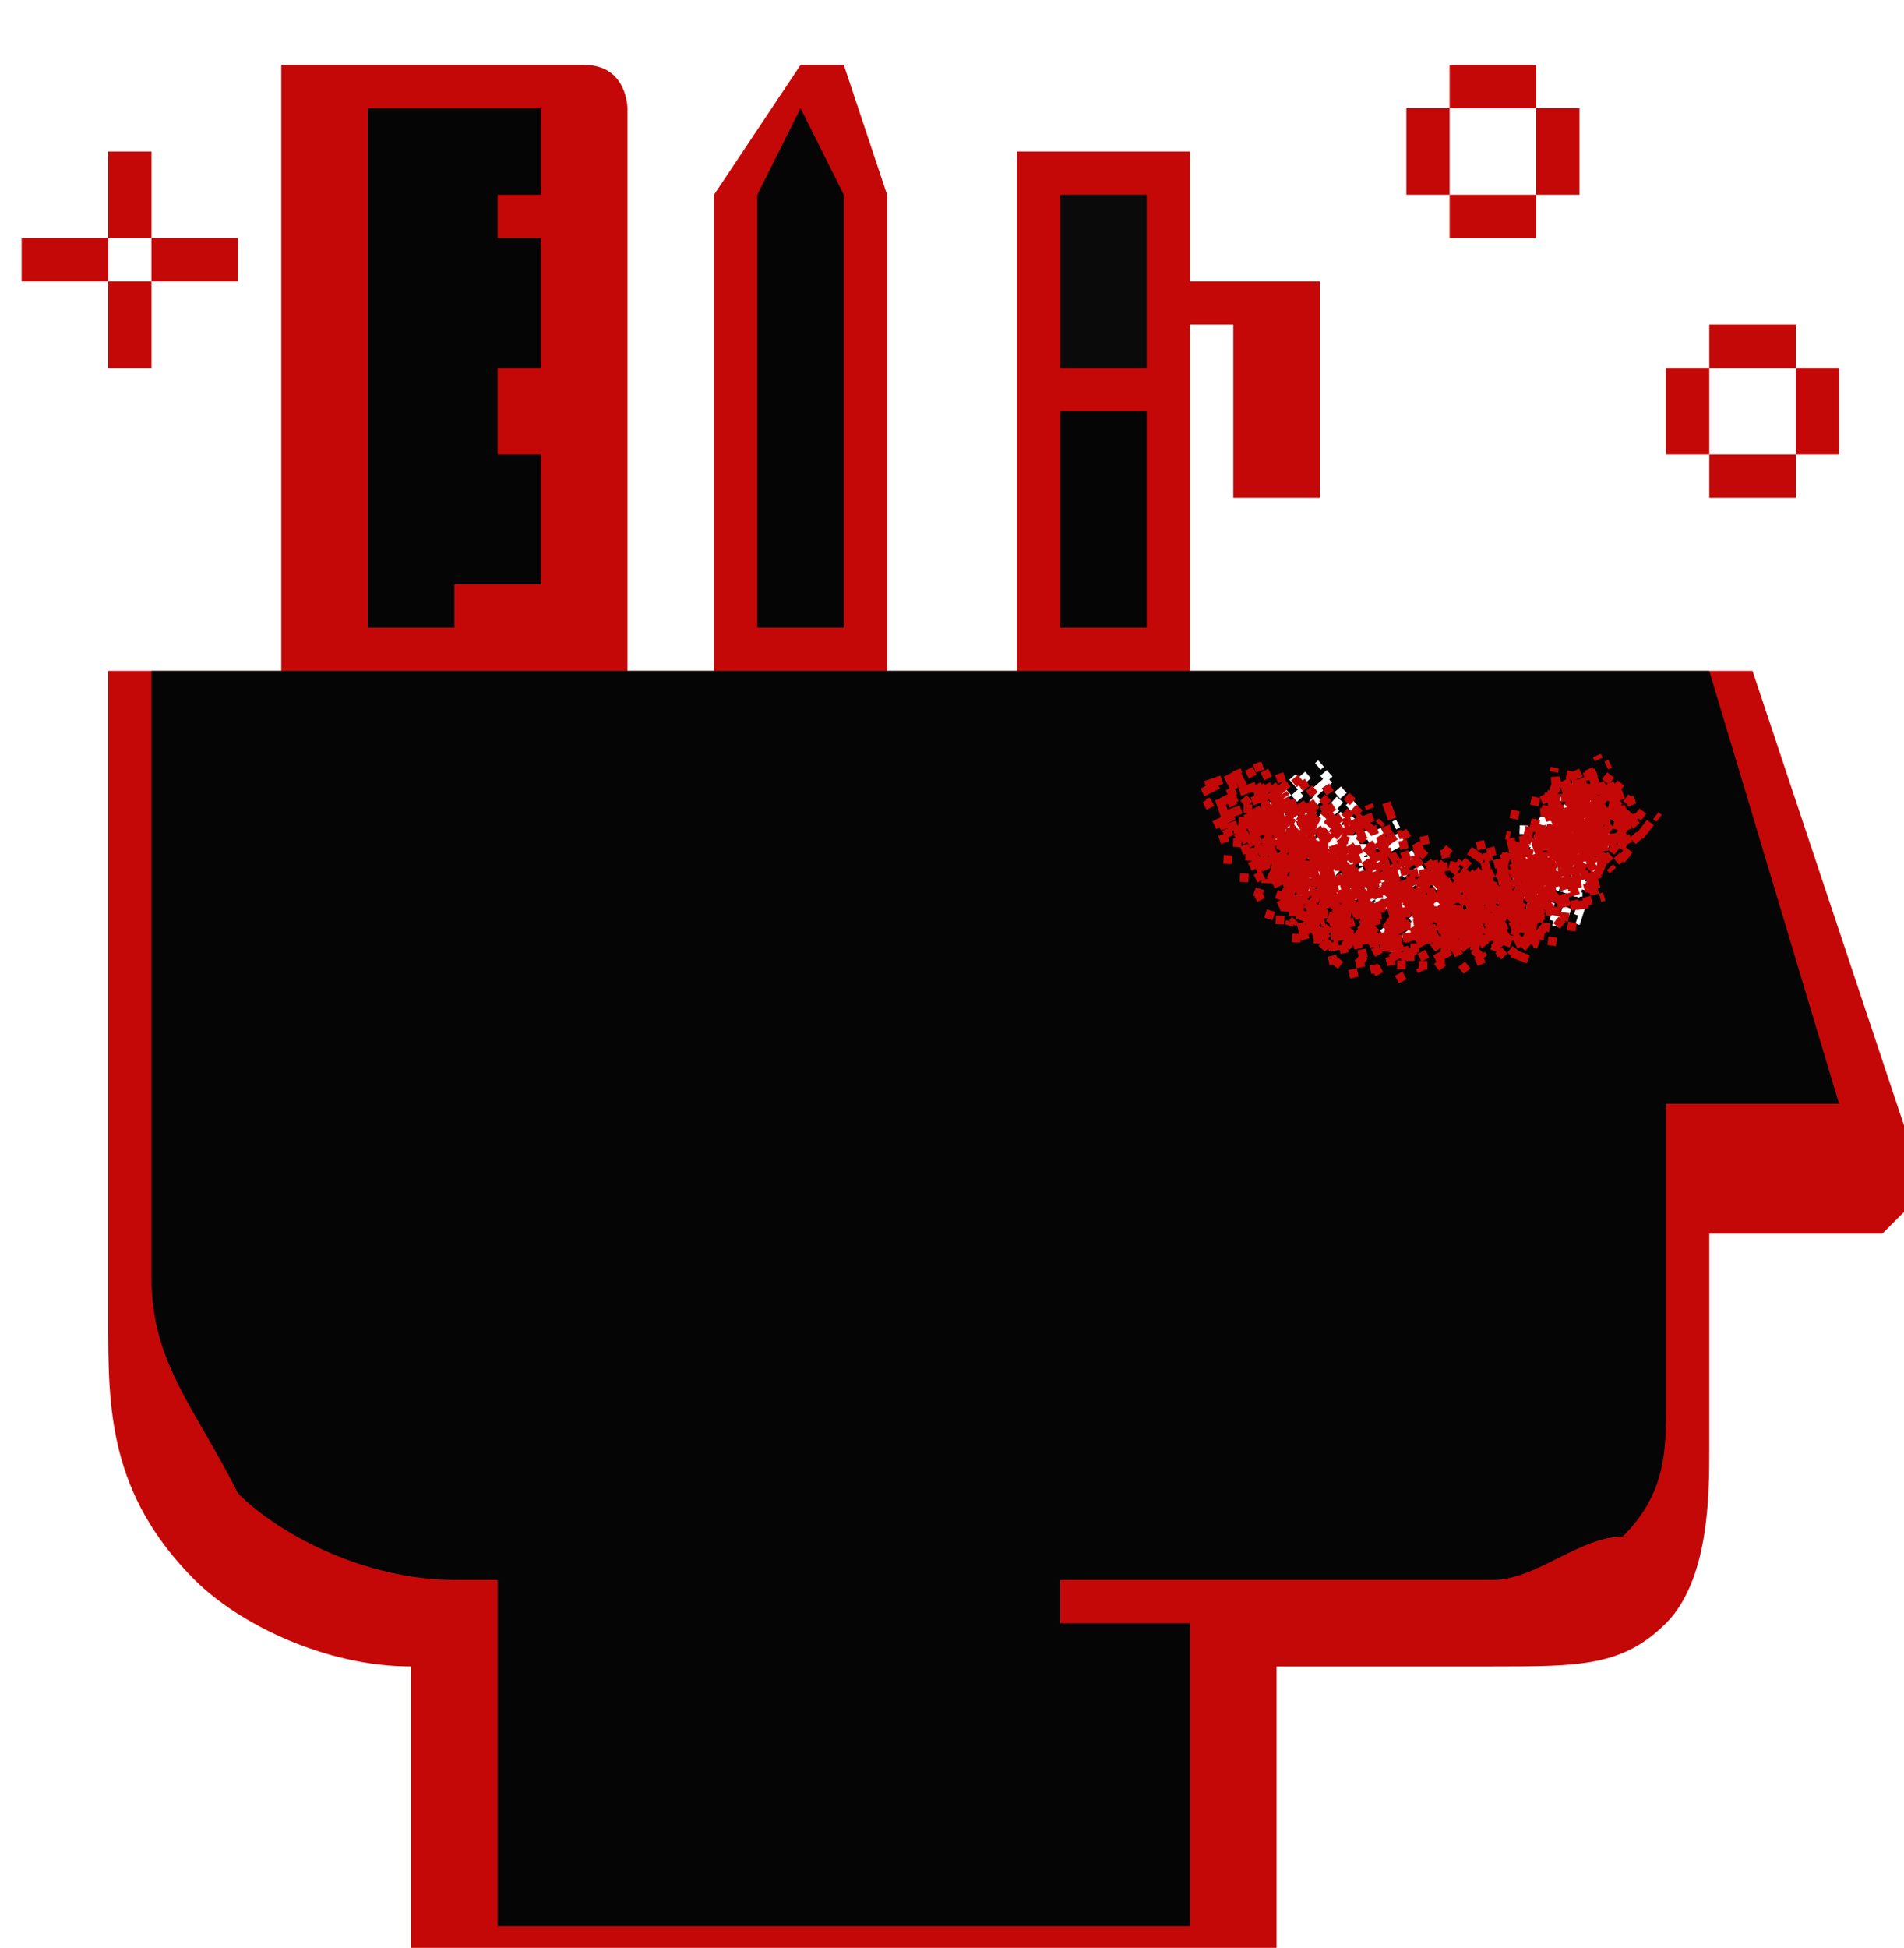 <?xml version="1.0" standalone="no"?>
<!DOCTYPE svg PUBLIC "-//W3C//DTD SVG 1.1//EN"
"http://www.w3.org/Graphics/SVG/1.1/DTD/svg11.dtd">

<svg height="45" transform="translate(0.5,0.5)" version="1.1" width="44" xmlns="http://www.w3.org/2000/svg" xmlns:nch="http://www.nchsoftware.com/drawpad/" xmlns:xlink="http://www.w3.org/1999/xlink"><rect fill="rgb(255,255,255)" fill-opacity="1.000" height="45" id="background" width="44" x="0" y="0"/><g class="Layer"><linearGradient id="grad0" spreadMethod="reflect" x1="-456%" x2="-442%" y1="-490%" y2="-490%"><stop offset="0%" stop-color="rgb(106,155,244)" stop-opacity="1.000"/><stop offset="67%" stop-color="rgb(118,109,244)" stop-opacity="1.000"/><stop offset="100%" stop-color="rgb(0,0,0)" stop-opacity="1.000"/></linearGradient><path d="M33,17 C33,18 33,18 33,18 C34,19 34,19 35,19 C35,19 35,19 35,19 C35,19 36,19 36,18 C36,18 36,18 36,17 C36,17 38,17 38,17 C38,19 36,20 35,20 C33,20 31,19 31,17 C31,17 33,17 33,17 " fill="url(#grad0)" nch:path="32.6,17.1,32.6,17.6,32.8,18.1 33.2,18.4,33.5,18.8,34.0,19.0 34.5,19.0,34.5,19.0,34.5,19.0 34.5,19.0,35.0,19.0,35.5,18.8 35.9,18.4,36.2,18.1,36.4,17.6 36.4,17.1,36.4,17.1,37.9,17.1 37.9,17.1,37.9,19.0,36.4,20.5 34.5,20.5,32.6,20.5,31.1,19.0 31.1,17.1,31.1,17.1,32.6,17.1 32.6,17.1,"/><path d="M33,17 C33,18 33,18 33,18 C34,19 34,19 35,19 C35,19 35,19 35,19 C35,19 36,19 36,18 C36,18 36,18 36,17 C36,17 38,17 38,17 C38,19 36,20 35,20 C33,20 31,19 31,17 C31,17 33,17 33,17 " fill="none" nch:path="32.6,17.1,32.6,17.6,32.8,18.1 33.2,18.4,33.5,18.8,34.0,19.0 34.5,19.0,34.5,19.0,34.5,19.0 34.5,19.0,35.0,19.0,35.5,18.8 35.9,18.4,36.2,18.1,36.4,17.6 36.4,17.1,36.4,17.1,37.9,17.1 37.9,17.1,37.9,19.0,36.4,20.5 34.5,20.5,32.6,20.5,31.1,19.0 31.1,17.1,31.1,17.1,32.6,17.1 32.6,17.1," nch:path-opacity="0" nch:stamp="pen" stroke="rgb(255,255,255)" stroke-linecap="round" stroke-linejoin="round" stroke-opacity="0.000" stroke-width="1"/><path d="M10,47 C10,47 28,47 28,47 C28,47 28,46 29,46 C29,46 29,46 29,46 C29,46 29,38 29,38 C29,38 34,38 34,38 C36,38 37,38 38,37 C39,36 39,34 39,33 C39,33 39,28 39,28 C39,28 43,28 43,28 C43,28 43,28 43,28 C44,27 44,27 44,27 C44,27 44,27 44,27 C44,27 40,15 40,15 C40,15 40,15 40,15 C40,15 40,15 39,15 C39,15 27,15 27,15 C27,15 27,7 27,7 C27,7 28,7 28,7 C28,7 28,11 28,11 C28,11 30,11 30,11 C30,11 30,6 30,6 C30,6 29,6 29,6 C29,6 29,6 29,6 C29,6 27,6 27,6 C27,6 27,4 27,4 C27,4 27,4 27,3 C27,3 27,3 27,3 C27,3 24,3 24,3 C23,3 23,3 23,3 C23,4 23,4 23,4 C23,4 23,15 23,15 C23,15 20,15 20,15 C20,15 20,5 20,5 C20,5 20,5 20,4 C20,4 19,1 19,1 C19,1 19,1 19,1 C18,1 18,1 18,1 C18,1 18,1 18,1 C18,1 16,4 16,4 C16,5 16,5 16,5 C16,5 16,15 16,15 C16,15 14,15 14,15 C14,15 14,2 14,2 C14,2 14,1 13,1 C13,1 13,1 13,1 C13,1 13,1 13,1 C13,1 7,1 7,1 C7,1 6,1 6,1 C6,1 6,2 6,2 C6,2 6,15 6,15 C6,15 2,15 2,15 C2,15 2,15 2,15 C2,15 2,15 2,15 C2,15 2,30 2,30 C2,32 2,34 4,36 C5,37 7,38 9,38 C9,38 9,46 9,46 C9,46 9,46 9,46 C9,46 10,47 10,47 C10,47 10,47 10,47 C10,47 10,47 10,47 " fill="rgb(196,8,8)" fill-opacity="1.000" fill-rule="evenodd" nch:accessory="pathfill" nch:path="9.9,46.5,9.9,46.5,28.1,46.5 28.1,46.5,28.3,46.5,28.5,46.4 28.6,46.3,28.7,46.2,28.8,46.0 28.8,45.8,28.8,45.8,28.8,38.2 28.8,38.2,28.8,38.2,34.1,38.2 34.1,38.2,35.6,38.2,36.9,37.6 37.9,36.6,38.9,35.6,39.4,34.3 39.4,32.9,39.4,32.9,39.4,27.6 39.4,27.6,39.4,27.6,43.2,27.6 43.2,27.6,43.3,27.6,43.4,27.5 43.5,27.5,43.7,27.5,43.8,27.3 43.9,27.1,44.0,27.0,44.0,26.8 44.0,26.6,44.0,26.6,40.2,15.2 40.2,15.2,40.1,15.0,40.0,14.8 39.8,14.7,39.7,14.7,39.6,14.7 39.5,14.7,39.5,14.7,27.3,14.7 27.3,14.7,27.3,14.7,27.3,7.1 27.3,7.1,27.3,7.1,28.1,7.1 28.1,7.1,28.1,7.1,28.1,10.9 28.1,10.9,28.1,10.9,29.6,10.9 29.6,10.9,29.6,10.9,29.6,6.3 29.6,6.3,29.6,6.1,29.5,5.9 29.4,5.8,29.2,5.6,29.0,5.5 28.8,5.5,28.8,5.5,27.3,5.5 27.3,5.5,27.3,5.5,27.3,4.0 27.3,4.0,27.3,3.8,27.2,3.6 27.1,3.5,26.9,3.4,26.7,3.3 26.5,3.3,26.5,3.3,23.5,3.3 23.5,3.3,23.3,3.3,23.1,3.4 23.0,3.5,22.8,3.6,22.7,3.8 22.7,4.0,22.7,4.0,22.7,14.7 22.7,14.7,22.7,14.7,20.5,14.7 20.5,14.7,20.5,14.7,20.5,4.8 20.5,4.8,20.5,4.7,20.4,4.6 20.4,4.5,20.4,4.5,18.9,1.4 18.9,1.4,18.8,1.3,18.7,1.2 18.6,1.1,18.5,1.1,18.3,1.0 18.2,1.0,17.9,1.0,17.7,1.2 17.5,1.4,17.5,1.4,16.0,4.5 16.0,4.5,16.0,4.6,15.9,4.7 15.9,4.8,15.9,4.8,15.9,14.7 15.9,14.7,15.9,14.7,13.7,14.7 13.7,14.7,13.7,14.7,13.7,1.8 13.7,1.8,13.7,1.6,13.6,1.4 13.4,1.2,13.3,1.1,13.1,1.0 12.9,1.0,12.9,1.0,12.9,1.0 12.9,1.0,12.9,1.0,6.8,1.0 6.8,1.0,6.6,1.0,6.4,1.1 6.3,1.2,6.2,1.4,6.1,1.6 6.1,1.8,6.1,1.8,6.1,14.7 6.1,14.7,6.1,14.7,2.3,14.7 2.3,14.7,2.1,14.7,1.9,14.7 1.7,14.9,1.6,15.0,1.5,15.2 1.5,15.4,1.5,15.4,1.5,29.8 1.5,29.8,1.5,32.0,2.4,34.2 4.0,35.7,5.3,37.1,7.2,38.0 9.1,38.1,9.1,38.1,9.1,45.7 9.1,45.7,9.1,45.9,9.2,46.1 9.3,46.3,9.5,46.4,9.7,46.5 9.9,46.5,9.9,46.5,9.9,46.5 9.9,46.5,9.9,46.5,9.9,46.5 9.9,46.5," stroke="rgb(255,255,255)" stroke-width="0"/><path d="M10,47 C10,47 28,47 28,47 C28,47 28,46 29,46 C29,46 29,46 29,46 C29,46 29,38 29,38 C29,38 34,38 34,38 C36,38 37,38 38,37 C39,36 39,34 39,33 C39,33 39,28 39,28 C39,28 43,28 43,28 C43,28 43,28 43,28 C44,27 44,27 44,27 C44,27 44,27 44,27 C44,27 40,15 40,15 C40,15 40,15 40,15 C40,15 40,15 39,15 C39,15 27,15 27,15 C27,15 27,7 27,7 C27,7 28,7 28,7 C28,7 28,11 28,11 C28,11 30,11 30,11 C30,11 30,6 30,6 C30,6 29,6 29,6 C29,6 29,6 29,6 C29,6 27,6 27,6 C27,6 27,4 27,4 C27,4 27,4 27,3 C27,3 27,3 27,3 C27,3 24,3 24,3 C23,3 23,3 23,3 C23,4 23,4 23,4 C23,4 23,15 23,15 C23,15 20,15 20,15 C20,15 20,5 20,5 C20,5 20,5 20,4 C20,4 19,1 19,1 C19,1 19,1 19,1 C18,1 18,1 18,1 C18,1 18,1 18,1 C18,1 16,4 16,4 C16,5 16,5 16,5 C16,5 16,15 16,15 C16,15 14,15 14,15 C14,15 14,2 14,2 C14,2 14,1 13,1 C13,1 13,1 13,1 C13,1 13,1 13,1 C13,1 7,1 7,1 C7,1 6,1 6,1 C6,1 6,2 6,2 C6,2 6,15 6,15 C6,15 2,15 2,15 C2,15 2,15 2,15 C2,15 2,15 2,15 C2,15 2,30 2,30 C2,32 2,34 4,36 C5,37 7,38 9,38 C9,38 9,46 9,46 C9,46 9,46 9,46 C9,46 10,47 10,47 C10,47 10,47 10,47 C10,47 10,47 10,47 " fill="none" nch:path="9.9,46.5,9.9,46.5,28.1,46.5 28.1,46.5,28.3,46.5,28.5,46.4 28.6,46.3,28.7,46.2,28.8,46.0 28.8,45.8,28.8,45.8,28.8,38.2 28.8,38.2,28.8,38.2,34.1,38.2 34.1,38.2,35.6,38.2,36.9,37.6 37.9,36.6,38.9,35.6,39.4,34.3 39.4,32.9,39.4,32.9,39.4,27.6 39.4,27.6,39.4,27.6,43.2,27.6 43.2,27.6,43.3,27.6,43.4,27.5 43.5,27.5,43.7,27.5,43.8,27.3 43.9,27.1,44.0,27.0,44.0,26.8 44.0,26.6,44.0,26.6,40.2,15.2 40.2,15.2,40.1,15.0,40.0,14.8 39.8,14.7,39.7,14.7,39.6,14.7 39.5,14.7,39.5,14.7,27.3,14.7 27.3,14.7,27.3,14.7,27.3,7.1 27.3,7.1,27.3,7.1,28.1,7.1 28.1,7.1,28.1,7.1,28.1,10.9 28.1,10.9,28.1,10.9,29.6,10.9 29.6,10.9,29.6,10.9,29.6,6.3 29.6,6.3,29.6,6.1,29.5,5.9 29.4,5.8,29.2,5.6,29.0,5.5 28.8,5.5,28.8,5.5,27.3,5.5 27.3,5.5,27.3,5.5,27.3,4.0 27.3,4.0,27.3,3.8,27.2,3.6 27.1,3.5,26.9,3.4,26.7,3.3 26.5,3.3,26.5,3.3,23.5,3.3 23.5,3.3,23.3,3.3,23.1,3.4 23.0,3.5,22.8,3.6,22.7,3.8 22.7,4.0,22.7,4.0,22.7,14.7 22.7,14.7,22.7,14.7,20.5,14.7 20.5,14.7,20.5,14.7,20.5,4.8 20.5,4.8,20.5,4.7,20.4,4.6 20.4,4.5,20.4,4.5,18.9,1.4 18.9,1.4,18.8,1.3,18.7,1.2 18.6,1.1,18.5,1.1,18.3,1.0 18.2,1.0,17.9,1.0,17.7,1.2 17.5,1.4,17.5,1.4,16.0,4.5 16.0,4.5,16.0,4.6,15.9,4.7 15.9,4.8,15.9,4.8,15.9,14.7 15.9,14.7,15.9,14.7,13.7,14.7 13.7,14.7,13.7,14.7,13.7,1.8 13.7,1.8,13.7,1.6,13.6,1.4 13.4,1.2,13.3,1.1,13.1,1.0 12.9,1.0,12.9,1.0,12.9,1.0 12.9,1.0,12.9,1.0,6.8,1.0 6.8,1.0,6.6,1.0,6.4,1.1 6.3,1.2,6.2,1.4,6.1,1.6 6.1,1.8,6.1,1.8,6.1,14.7 6.1,14.7,6.1,14.7,2.3,14.7 2.3,14.7,2.1,14.7,1.9,14.7 1.7,14.9,1.6,15.0,1.5,15.2 1.5,15.4,1.5,15.4,1.5,29.8 1.5,29.8,1.5,32.0,2.4,34.2 4.0,35.7,5.3,37.1,7.2,38.0 9.1,38.1,9.1,38.1,9.1,45.7 9.1,45.7,9.1,45.9,9.2,46.1 9.3,46.3,9.5,46.4,9.7,46.5 9.9,46.5,9.9,46.5,9.9,46.5 9.9,46.5,9.9,46.5,9.9,46.5 9.9,46.5," nch:path-opacity="0" nch:penfill="rgba(196,8,8,255)" nch:stamp="pen" stroke="rgb(255,255,255)" stroke-linecap="round" stroke-linejoin="round" stroke-opacity="0.000" stroke-width="1"/><path d="M27,37 C27,37 27,44 27,44 C27,44 11,44 11,44 C11,44 11,36 11,36 C11,36 11,36 10,36 C10,36 10,36 10,36 C8,36 6,35 5,34 C4,32 3,31 3,29 C3,29 3,15 3,15 C3,15 39,15 39,15 C39,15 42,25 42,25 C42,25 39,25 39,25 C38,25 38,25 38,25 C38,25 38,26 38,26 C38,26 38,32 38,32 C38,33 38,34 37,35 C36,35 35,36 34,36 C34,36 24,36 24,36 C24,36 24,37 24,37 C24,37 27,37 27,37 " fill="rgb(5,5,5)" fill-opacity="1.000" fill-rule="evenodd" nch:accessory="pathfill" nch:path="27.3,37.2,27.3,37.2,27.3,44.0 27.3,44.0,27.3,44.0,10.6,44.0 10.6,44.0,10.6,44.0,10.6,36.4 10.6,36.4,10.6,36.2,10.5,36.0 10.4,35.9,10.2,35.7,10.0,35.7 9.8,35.7,8.0,35.6,6.3,34.9 5.0,33.6,3.7,32.4,3.0,30.6 3.0,28.8,3.0,28.8,3.0,15.2 3.0,15.2,3.0,15.2,38.9,15.2 38.9,15.2,38.9,15.2,42.2,25.0 42.2,25.0,42.2,25.0,38.7,25.0 38.7,25.0,38.5,25.0,38.3,25.1 38.2,25.3,38.0,25.4,37.9,25.6 37.9,25.8,37.9,25.8,37.9,31.9 37.9,31.9,37.9,32.9,37.5,33.8 36.8,34.5,36.1,35.3,35.1,35.7 34.1,35.7,34.1,35.7,23.5,35.7 23.5,35.7,23.5,35.7,23.5,37.2 23.5,37.2,23.5,37.2,27.3,37.2 27.3,37.2," stroke="rgb(255,255,255)" stroke-width="0"/><path d="M27,37 C27,37 27,44 27,44 C27,44 11,44 11,44 C11,44 11,36 11,36 C11,36 11,36 10,36 C10,36 10,36 10,36 C8,36 6,35 5,34 C4,32 3,31 3,29 C3,29 3,15 3,15 C3,15 39,15 39,15 C39,15 42,25 42,25 C42,25 39,25 39,25 C38,25 38,25 38,25 C38,25 38,26 38,26 C38,26 38,32 38,32 C38,33 38,34 37,35 C36,35 35,36 34,36 C34,36 24,36 24,36 C24,36 24,37 24,37 C24,37 27,37 27,37 " fill="none" nch:path="27.3,37.2,27.3,37.2,27.3,44.0 27.3,44.0,27.3,44.0,10.6,44.0 10.6,44.0,10.6,44.0,10.6,36.4 10.6,36.4,10.6,36.2,10.5,36.0 10.4,35.9,10.2,35.7,10.0,35.7 9.8,35.7,8.0,35.6,6.3,34.9 5.0,33.6,3.7,32.4,3.0,30.6 3.0,28.8,3.0,28.8,3.0,15.2 3.0,15.2,3.0,15.2,38.9,15.2 38.9,15.2,38.9,15.2,42.2,25.0 42.2,25.0,42.2,25.0,38.7,25.0 38.7,25.0,38.5,25.0,38.3,25.1 38.2,25.3,38.0,25.4,37.9,25.6 37.9,25.8,37.9,25.8,37.9,31.9 37.9,31.9,37.9,32.9,37.5,33.8 36.8,34.5,36.1,35.3,35.1,35.7 34.1,35.7,34.1,35.7,23.5,35.7 23.5,35.7,23.5,35.7,23.5,37.2 23.5,37.2,23.5,37.2,27.3,37.2 27.3,37.2," nch:path-opacity="0" nch:penfill="rgba(5,5,5,255)" nch:stamp="pen" stroke="rgb(255,255,255)" stroke-linecap="round" stroke-linejoin="round" stroke-opacity="0.000" stroke-width="1"/><path d="M12,10 C12,10 12,13 12,13 C12,13 10,13 10,13 C10,13 10,14 10,14 C10,14 8,14 8,14 C8,14 8,2 8,2 C8,2 12,2 12,2 C12,2 12,4 12,4 C12,4 11,4 11,4 C11,4 11,5 11,5 C11,5 12,5 12,5 C12,5 12,8 12,8 C12,8 11,8 11,8 C11,8 11,10 11,10 C11,10 12,10 12,10 " fill="rgb(5,5,5)" fill-opacity="1.000" fill-rule="evenodd" nch:accessory="pathfill" nch:path="12.1,9.9,12.1,9.9,12.1,12.9 12.1,12.9,12.1,12.9,9.9,12.9 9.9,12.9,9.9,12.9,9.9,13.7 9.9,13.7,9.9,13.7,7.6,13.7 7.6,13.7,7.6,13.7,7.6,1.5 7.6,1.5,7.6,1.5,12.1,1.5 12.1,1.5,12.1,1.5,12.1,3.8 12.1,3.8,12.1,3.8,11.4,3.8 11.4,3.8,11.4,3.8,11.4,5.3 11.4,5.3,11.4,5.3,12.1,5.3 12.1,5.3,12.1,5.3,12.1,8.3 12.1,8.3,12.1,8.3,11.4,8.3 11.4,8.3,11.4,8.3,11.4,9.9 11.4,9.9,11.4,9.9,12.1,9.9 12.1,9.9," stroke="rgb(255,255,255)" stroke-width="0"/><path d="M12,10 C12,10 12,13 12,13 C12,13 10,13 10,13 C10,13 10,14 10,14 C10,14 8,14 8,14 C8,14 8,2 8,2 C8,2 12,2 12,2 C12,2 12,4 12,4 C12,4 11,4 11,4 C11,4 11,5 11,5 C11,5 12,5 12,5 C12,5 12,8 12,8 C12,8 11,8 11,8 C11,8 11,10 11,10 C11,10 12,10 12,10 " fill="none" nch:path="12.1,9.9,12.1,9.9,12.1,12.9 12.1,12.9,12.1,12.9,9.9,12.9 9.9,12.9,9.9,12.9,9.9,13.7 9.9,13.7,9.9,13.7,7.6,13.7 7.6,13.7,7.6,13.7,7.6,1.5 7.6,1.5,7.6,1.5,12.1,1.5 12.1,1.5,12.1,1.5,12.1,3.8 12.1,3.8,12.1,3.8,11.4,3.8 11.4,3.8,11.4,3.8,11.4,5.3 11.4,5.3,11.4,5.3,12.1,5.3 12.1,5.3,12.1,5.3,12.1,8.3 12.1,8.3,12.1,8.3,11.4,8.3 11.4,8.3,11.4,8.3,11.4,9.9 11.4,9.9,11.4,9.9,12.1,9.9 12.1,9.9," nch:path-opacity="0" nch:penfill="rgba(5,5,5,255)" nch:stamp="pen" stroke="rgb(255,255,255)" stroke-linecap="round" stroke-linejoin="round" stroke-opacity="0.000" stroke-width="1"/><path d="M18,2 C18,2 19,4 19,4 C19,4 19,14 19,14 C19,14 17,14 17,14 C17,14 17,4 17,4 C17,4 18,2 18,2 C18,2 18,2 18,2 " fill="rgb(5,5,5)" fill-opacity="1.000" fill-rule="evenodd" nch:accessory="pathfill" nch:path="18.2,2.5,18.2,2.5,19.0,4.0 19.0,4.0,19.0,4.0,19.0,13.7 19.0,13.7,19.0,13.7,17.5,13.7 17.5,13.7,17.5,13.7,17.5,4.0 17.5,4.0,17.5,4.0,18.2,2.5 18.2,2.5,18.2,2.5,18.2,2.5 18.2,2.5," stroke="rgb(255,255,255)" stroke-width="0"/><path d="M18,2 C18,2 19,4 19,4 C19,4 19,14 19,14 C19,14 17,14 17,14 C17,14 17,4 17,4 C17,4 18,2 18,2 C18,2 18,2 18,2 " fill="none" nch:path="18.2,2.5,18.2,2.5,19.0,4.0 19.0,4.0,19.0,4.0,19.0,13.7 19.0,13.7,19.0,13.7,17.5,13.7 17.5,13.7,17.5,13.7,17.5,4.0 17.5,4.0,17.5,4.0,18.2,2.5 18.2,2.5,18.2,2.5,18.2,2.5 18.2,2.5," nch:path-opacity="0" nch:penfill="rgba(5,5,5,255)" nch:stamp="pen" stroke="rgb(255,255,255)" stroke-linecap="round" stroke-linejoin="round" stroke-opacity="0.000" stroke-width="1"/><path d="M26,9 C26,9 26,14 26,14 C26,14 24,14 24,14 C24,14 24,9 24,9 C24,9 26,9 26,9 " fill="rgb(5,5,5)" fill-opacity="1.000" fill-rule="evenodd" nch:accessory="pathfill" nch:path="25.8,9.1,25.8,9.1,25.8,13.7 25.8,13.7,25.8,13.7,24.3,13.7 24.3,13.7,24.3,13.7,24.3,9.1 24.3,9.1,24.3,9.1,25.8,9.1 25.8,9.1," stroke="rgb(255,255,255)" stroke-width="0"/><path d="M26,9 C26,9 26,14 26,14 C26,14 24,14 24,14 C24,14 24,9 24,9 C24,9 26,9 26,9 " fill="none" nch:path="25.8,9.1,25.8,9.1,25.8,13.7 25.8,13.7,25.8,13.7,24.3,13.7 24.3,13.7,24.3,13.7,24.3,9.1 24.3,9.1,24.3,9.1,25.8,9.1 25.8,9.1," nch:path-opacity="0" nch:penfill="rgba(5,5,5,255)" nch:stamp="pen" stroke="rgb(255,255,255)" stroke-linecap="round" stroke-linejoin="round" stroke-opacity="0.000" stroke-width="1"/><path d="M26,4 C26,4 26,8 26,8 C26,8 24,8 24,8 C24,8 24,4 24,4 C24,4 26,4 26,4 " fill="rgb(10,10,10)" fill-opacity="1.000" fill-rule="evenodd" nch:accessory="pathfill" nch:path="25.8,3.8,25.8,3.8,25.8,7.6 25.8,7.6,25.8,7.6,24.3,7.6 24.3,7.6,24.3,7.6,24.3,3.8 24.3,3.8,24.3,3.8,25.8,3.8 25.8,3.8," stroke="rgb(255,255,255)" stroke-width="0"/><path d="M26,4 C26,4 26,8 26,8 C26,8 24,8 24,8 C24,8 24,4 24,4 C24,4 26,4 26,4 " fill="none" nch:path="25.8,3.8,25.8,3.8,25.8,7.6 25.8,7.6,25.8,7.6,24.3,7.6 24.3,7.6,24.3,7.6,24.3,3.8 24.3,3.8,24.3,3.8,25.8,3.8 25.8,3.8," nch:path-opacity="0" nch:penfill="rgba(10,10,10,255)" nch:stamp="pen" stroke="rgb(255,255,255)" stroke-linecap="round" stroke-linejoin="round" stroke-opacity="0.000" stroke-width="1"/><path d="M33,1 C33,1 35,1 35,1 C35,1 35,2 35,2 C35,2 33,2 33,2 C33,2 33,1 33,1 " fill="rgb(196,8,8)" fill-opacity="1.000" fill-rule="evenodd" nch:accessory="pathfill" nch:path="33.4,0.8,33.4,0.8,34.9,0.8 34.9,0.8,34.9,0.8,34.9,2.3 34.9,2.3,34.9,2.3,33.4,2.3 33.4,2.3,33.4,2.3,33.4,0.8 33.4,0.8," stroke="rgb(255,255,255)" stroke-width="0"/><path d="M33,1 C33,1 35,1 35,1 C35,1 35,2 35,2 C35,2 33,2 33,2 C33,2 33,1 33,1 " fill="none" nch:path="33.4,0.8,33.4,0.8,34.9,0.8 34.9,0.8,34.9,0.8,34.9,2.3 34.9,2.3,34.9,2.3,33.4,2.3 33.4,2.3,33.4,2.3,33.4,0.8 33.4,0.8," nch:path-opacity="0" nch:penfill="rgba(196,8,8,255)" nch:stamp="pen" stroke="rgb(255,255,255)" stroke-linecap="round" stroke-linejoin="round" stroke-opacity="0.000" stroke-width="1"/><path d="M32,2 C32,2 33,2 33,2 C33,2 33,4 33,4 C33,4 32,4 32,4 C32,4 32,2 32,2 " fill="rgb(196,8,8)" fill-opacity="1.000" fill-rule="evenodd" nch:accessory="pathfill" nch:path="31.9,2.3,31.9,2.3,33.4,2.3 33.4,2.3,33.4,2.3,33.4,3.8 33.4,3.8,33.4,3.8,31.9,3.8 31.9,3.8,31.9,3.8,31.9,2.3 31.9,2.3," stroke="rgb(255,255,255)" stroke-width="0"/><path d="M32,2 C32,2 33,2 33,2 C33,2 33,4 33,4 C33,4 32,4 32,4 C32,4 32,2 32,2 " fill="none" nch:path="31.9,2.3,31.9,2.3,33.4,2.3 33.4,2.3,33.4,2.3,33.4,3.8 33.4,3.8,33.4,3.8,31.9,3.8 31.9,3.8,31.9,3.8,31.9,2.3 31.9,2.3," nch:path-opacity="0" nch:penfill="rgba(196,8,8,255)" nch:stamp="pen" stroke="rgb(255,255,255)" stroke-linecap="round" stroke-linejoin="round" stroke-opacity="0.000" stroke-width="1"/><path d="M33,4 C33,4 35,4 35,4 C35,4 35,5 35,5 C35,5 33,5 33,5 C33,5 33,4 33,4 " fill="rgb(196,8,8)" fill-opacity="1.000" fill-rule="evenodd" nch:accessory="pathfill" nch:path="33.4,3.8,33.4,3.8,34.9,3.8 34.9,3.8,34.9,3.8,34.9,5.3 34.9,5.3,34.9,5.3,33.4,5.3 33.4,5.3,33.4,5.3,33.4,3.8 33.4,3.8," stroke="rgb(255,255,255)" stroke-width="0"/><path d="M33,4 C33,4 35,4 35,4 C35,4 35,5 35,5 C35,5 33,5 33,5 C33,5 33,4 33,4 " fill="none" nch:path="33.4,3.8,33.4,3.8,34.9,3.8 34.9,3.8,34.9,3.8,34.9,5.3 34.9,5.3,34.9,5.3,33.4,5.3 33.4,5.3,33.4,5.3,33.4,3.8 33.4,3.8," nch:path-opacity="0" nch:penfill="rgba(196,8,8,255)" nch:stamp="pen" stroke="rgb(255,255,255)" stroke-linecap="round" stroke-linejoin="round" stroke-opacity="0.000" stroke-width="1"/><path d="M35,2 C35,2 36,2 36,2 C36,2 36,4 36,4 C36,4 35,4 35,4 C35,4 35,2 35,2 " fill="rgb(196,8,8)" fill-opacity="1.000" fill-rule="evenodd" nch:accessory="pathfill" nch:path="34.9,2.3,34.9,2.3,36.4,2.3 36.4,2.3,36.4,2.3,36.4,3.8 36.4,3.8,36.4,3.8,34.9,3.8 34.9,3.8,34.9,3.8,34.9,2.3 34.9,2.3," stroke="rgb(255,255,255)" stroke-width="0"/><path d="M35,2 C35,2 36,2 36,2 C36,2 36,4 36,4 C36,4 35,4 35,4 C35,4 35,2 35,2 " fill="none" nch:path="34.9,2.3,34.9,2.3,36.4,2.3 36.4,2.3,36.4,2.3,36.4,3.8 36.4,3.8,36.4,3.8,34.9,3.8 34.9,3.8,34.9,3.8,34.9,2.3 34.9,2.3," nch:path-opacity="0" nch:penfill="rgba(196,8,8,255)" nch:stamp="pen" stroke="rgb(255,255,255)" stroke-linecap="round" stroke-linejoin="round" stroke-opacity="0.000" stroke-width="1"/><path d="M39,7 C39,7 41,7 41,7 C41,7 41,8 41,8 C41,8 39,8 39,8 C39,8 39,7 39,7 " fill="rgb(196,8,8)" fill-opacity="1.000" fill-rule="evenodd" nch:accessory="pathfill" nch:path="39.4,6.8,39.4,6.8,41.0,6.8 41.0,6.8,41.0,6.8,41.0,8.3 41.0,8.3,41.0,8.3,39.4,8.3 39.4,8.3,39.4,8.3,39.4,6.8 39.4,6.8," stroke="rgb(255,255,255)" stroke-width="0"/><path d="M39,7 C39,7 41,7 41,7 C41,7 41,8 41,8 C41,8 39,8 39,8 C39,8 39,7 39,7 " fill="none" nch:path="39.4,6.8,39.4,6.8,41.0,6.8 41.0,6.8,41.0,6.8,41.0,8.3 41.0,8.3,41.0,8.3,39.4,8.3 39.4,8.3,39.4,8.3,39.4,6.8 39.4,6.8," nch:path-opacity="0" nch:penfill="rgba(196,8,8,255)" nch:stamp="pen" stroke="rgb(255,255,255)" stroke-linecap="round" stroke-linejoin="round" stroke-opacity="0.000" stroke-width="1"/><path d="M38,8 C38,8 39,8 39,8 C39,8 39,10 39,10 C39,10 38,10 38,10 C38,10 38,8 38,8 " fill="rgb(196,8,8)" fill-opacity="1.000" fill-rule="evenodd" nch:accessory="pathfill" nch:path="37.9,8.3,37.9,8.3,39.4,8.3 39.4,8.3,39.4,8.3,39.4,9.9 39.4,9.9,39.4,9.9,37.9,9.9 37.9,9.9,37.9,9.9,37.9,8.3 37.9,8.3," stroke="rgb(255,255,255)" stroke-width="0"/><path d="M38,8 C38,8 39,8 39,8 C39,8 39,10 39,10 C39,10 38,10 38,10 C38,10 38,8 38,8 " fill="none" nch:path="37.9,8.3,37.9,8.3,39.4,8.3 39.4,8.3,39.4,8.3,39.4,9.9 39.4,9.9,39.4,9.9,37.9,9.9 37.9,9.9,37.9,9.9,37.9,8.3 37.9,8.3," nch:path-opacity="0" nch:penfill="rgba(196,8,8,255)" nch:stamp="pen" stroke="rgb(255,255,255)" stroke-linecap="round" stroke-linejoin="round" stroke-opacity="0.000" stroke-width="1"/><path d="M39,10 C39,10 41,10 41,10 C41,10 41,11 41,11 C41,11 39,11 39,11 C39,11 39,10 39,10 " fill="rgb(196,8,8)" fill-opacity="1.000" fill-rule="evenodd" nch:accessory="pathfill" nch:path="39.4,9.9,39.4,9.9,41.0,9.9 41.0,9.9,41.0,9.9,41.0,11.4 41.0,11.4,41.0,11.4,39.4,11.4 39.4,11.4,39.4,11.4,39.4,9.9 39.4,9.9," stroke="rgb(255,255,255)" stroke-width="0"/><path d="M39,10 C39,10 41,10 41,10 C41,10 41,11 41,11 C41,11 39,11 39,11 C39,11 39,10 39,10 " fill="none" nch:path="39.4,9.9,39.4,9.9,41.0,9.9 41.0,9.9,41.0,9.9,41.0,11.4 41.0,11.4,41.0,11.4,39.4,11.4 39.4,11.4,39.4,11.4,39.4,9.9 39.4,9.9," nch:path-opacity="0" nch:penfill="rgba(196,8,8,255)" nch:stamp="pen" stroke="rgb(255,255,255)" stroke-linecap="round" stroke-linejoin="round" stroke-opacity="0.000" stroke-width="1"/><path d="M41,8 C41,8 42,8 42,8 C42,8 42,10 42,10 C42,10 41,10 41,10 C41,10 41,8 41,8 " fill="rgb(196,8,8)" fill-opacity="1.000" fill-rule="evenodd" nch:accessory="pathfill" nch:path="41.0,8.3,41.0,8.3,42.5,8.3 42.5,8.3,42.5,8.3,42.5,9.9 42.5,9.9,42.5,9.9,41.0,9.9 41.0,9.9,41.0,9.9,41.0,8.3 41.0,8.3," stroke="rgb(255,255,255)" stroke-width="0"/><path d="M41,8 C41,8 42,8 42,8 C42,8 42,10 42,10 C42,10 41,10 41,10 C41,10 41,8 41,8 " fill="none" nch:path="41.0,8.3,41.0,8.3,42.5,8.3 42.5,8.3,42.5,8.3,42.5,9.9 42.5,9.9,42.5,9.9,41.0,9.9 41.0,9.9,41.0,9.9,41.0,8.3 41.0,8.3," nch:path-opacity="0" nch:penfill="rgba(196,8,8,255)" nch:stamp="pen" stroke="rgb(255,255,255)" stroke-linecap="round" stroke-linejoin="round" stroke-opacity="0.000" stroke-width="1"/><path d="M2,3 C2,3 3,3 3,3 C3,3 3,5 3,5 C3,5 2,5 2,5 C2,5 2,3 2,3 " fill="rgb(196,8,8)" fill-opacity="1.000" fill-rule="evenodd" nch:accessory="pathfill" nch:path="1.5,3.0,1.5,3.0,3.0,3.0 3.0,3.0,3.0,3.0,3.0,4.6 3.0,4.6,3.0,4.6,1.5,4.6 1.5,4.6,1.5,4.6,1.5,3.0 1.5,3.0," stroke="rgb(255,255,255)" stroke-width="0"/><path d="M2,3 C2,3 3,3 3,3 C3,3 3,5 3,5 C3,5 2,5 2,5 C2,5 2,3 2,3 " fill="none" nch:path="1.5,3.0,1.5,3.0,3.0,3.0 3.0,3.0,3.0,3.0,3.0,4.6 3.0,4.6,3.0,4.6,1.5,4.6 1.5,4.6,1.5,4.6,1.5,3.0 1.5,3.0," nch:path-opacity="0" nch:penfill="rgba(196,8,8,255)" nch:stamp="pen" stroke="rgb(255,255,255)" stroke-linecap="round" stroke-linejoin="round" stroke-opacity="0.000" stroke-width="1"/><path d="M0,5 C0,5 2,5 2,5 C2,5 2,6 2,6 C2,6 0,6 0,6 C0,6 0,5 0,5 " fill="rgb(196,8,8)" fill-opacity="1.000" fill-rule="evenodd" nch:accessory="pathfill" nch:path="0.0,4.6,0.0,4.6,1.5,4.6 1.5,4.6,1.5,4.6,1.5,6.1 1.5,6.1,1.5,6.1,0.0,6.1 0.0,6.1,0.0,6.1,0.0,4.6 0.0,4.6," stroke="rgb(255,255,255)" stroke-width="0"/><path d="M0,5 C0,5 2,5 2,5 C2,5 2,6 2,6 C2,6 0,6 0,6 C0,6 0,5 0,5 " fill="none" nch:path="0.0,4.6,0.0,4.6,1.5,4.6 1.5,4.6,1.5,4.6,1.5,6.1 1.5,6.1,1.5,6.1,0.0,6.1 0.0,6.1,0.0,6.1,0.0,4.6 0.0,4.6," nch:path-opacity="0" nch:penfill="rgba(196,8,8,255)" nch:stamp="pen" stroke="rgb(255,255,255)" stroke-linecap="round" stroke-linejoin="round" stroke-opacity="0.000" stroke-width="1"/><path d="M2,6 C2,6 3,6 3,6 C3,6 3,8 3,8 C3,8 2,8 2,8 C2,8 2,6 2,6 " fill="rgb(196,8,8)" fill-opacity="1.000" fill-rule="evenodd" nch:accessory="pathfill" nch:path="1.5,6.1,1.5,6.1,3.0,6.1 3.0,6.1,3.0,6.1,3.0,7.6 3.0,7.6,3.0,7.6,1.5,7.6 1.5,7.6,1.5,7.6,1.5,6.1 1.5,6.1," stroke="rgb(255,255,255)" stroke-width="0"/><path d="M2,6 C2,6 3,6 3,6 C3,6 3,8 3,8 C3,8 2,8 2,8 C2,8 2,6 2,6 " fill="none" nch:path="1.5,6.1,1.5,6.1,3.0,6.1 3.0,6.1,3.0,6.1,3.0,7.6 3.0,7.6,3.0,7.6,1.5,7.6 1.5,7.6,1.5,7.6,1.5,6.1 1.5,6.1," nch:path-opacity="0" nch:penfill="rgba(196,8,8,255)" nch:stamp="pen" stroke="rgb(255,255,255)" stroke-linecap="round" stroke-linejoin="round" stroke-opacity="0.000" stroke-width="1"/><path d="M3,5 C3,5 5,5 5,5 C5,5 5,6 5,6 C5,6 3,6 3,6 C3,6 3,5 3,5 " fill="rgb(196,8,8)" fill-opacity="1.000" fill-rule="evenodd" nch:accessory="pathfill" nch:path="3.0,4.6,3.0,4.6,4.6,4.6 4.6,4.6,4.6,4.6,4.6,6.1 4.6,6.1,4.6,6.1,3.0,6.1 3.0,6.1,3.0,6.1,3.0,4.6 3.0,4.6," stroke="rgb(255,255,255)" stroke-width="0"/><path d="M3,5 C3,5 5,5 5,5 C5,5 5,6 5,6 C5,6 3,6 3,6 C3,6 3,5 3,5 " fill="none" nch:path="3.0,4.6,3.0,4.6,4.6,4.6 4.6,4.6,4.6,4.6,4.6,6.1 4.6,6.1,4.6,6.1,3.0,6.1 3.0,6.1,3.0,6.1,3.0,4.6 3.0,4.6," nch:path-opacity="0" nch:penfill="rgba(196,8,8,255)" nch:stamp="pen" stroke="rgb(255,255,255)" stroke-linecap="round" stroke-linejoin="round" stroke-opacity="0.000" stroke-width="1"/><symbol id="Symbol1"><path d=" M-0.10,0.20 L0.10,0.20 L0.10,0.40 L-0.10,0.40 z M-0.00,0.40 L0.20,0.40 L0.20,0.60 L-0.00,0.60 z M-0.00,0.50 L0.20,0.50 L0.20,0.70 L-0.00,0.70 z M0.10,1.00 L0.30,1.00 L0.30,1.20 L0.10,1.20 z M-0.10,1.30 L0.10,1.30 L0.10,1.50 L-0.10,1.50 z M0.40,-0.10 L0.60,-0.10 L0.60,0.10 L0.40,0.10 z M0.30,0.30 L0.50,0.30 L0.50,0.50 L0.30,0.50 z M0.40,0.80 L0.60,0.80 L0.60,1.00 L0.40,1.00 z M0.20,0.80 L0.40,0.80 L0.40,1.00 L0.20,1.00 z M0.20,1.10 L0.40,1.10 L0.40,1.30 L0.20,1.30 z M0.30,1.60 L0.50,1.60 L0.50,1.80 L0.30,1.80 z M0.50,0.10 L0.70,0.10 L0.70,0.30 L0.50,0.30 z M0.70,0.30 L0.90,0.30 L0.90,0.50 L0.70,0.50 z M0.70,0.80 L0.90,0.80 L0.90,1.00 L0.70,1.00 z M0.70,1.00 L0.90,1.00 L0.90,1.20 L0.70,1.20 z M0.50,1.30 L0.70,1.30 L0.70,1.50 L0.50,1.50 z M0.70,1.60 L0.90,1.60 L0.90,1.80 L0.70,1.80 z M1.00,-0.10 L1.20,-0.10 L1.20,0.10 L1.00,0.10 z M0.90,0.30 L1.10,0.30 L1.10,0.50 L0.90,0.50 z M0.90,0.70 L1.10,0.70 L1.10,0.90 L0.90,0.90 z M0.90,0.90 L1.10,0.90 L1.10,1.10 L0.90,1.10 z M0.80,1.20 L1.00,1.20 L1.00,1.40 L0.80,1.40 z M1.00,1.50 L1.20,1.50 L1.20,1.70 L1.00,1.70 z M1.40,-0.00 L1.60,-0.00 L1.60,0.20 L1.40,0.20 z M1.10,0.20 L1.30,0.20 L1.30,0.40 L1.10,0.40 z M1.20,0.50 L1.40,0.50 L1.40,0.70 L1.20,0.70 z M1.30,1.10 L1.50,1.10 L1.50,1.30 L1.30,1.30 z M1.10,1.20 L1.30,1.20 L1.30,1.40 L1.10,1.40 z M1.40,1.70 L1.60,1.70 L1.60,1.90 L1.40,1.90 z M1.40,0.40 L1.60,0.40 L1.60,0.60 L1.40,0.60 z M1.60,0.60 L1.80,0.60 L1.80,0.80 L1.60,0.80 z M1.50,1.00 L1.70,1.00 L1.70,1.20 L1.50,1.20 z M1.60,1.20 L1.80,1.20 L1.80,1.40 L1.60,1.40 z" fill="rgb(255,255,255)" fill-opacity="1.000" stroke-linecap="round" stroke-width="0"/></symbol><filter height="300%" id="filter2" width="300%" x="-100%" y="-100%"><feComponentTransfer><feFuncR type="identity"/><feFuncG type="identity"/><feFuncB type="identity"/><feFuncA amplitude="0.000" type="gamma"/></feComponentTransfer></filter><g fill="rgb(255,255,255)" filter="url(#filter2)" nch:grouptype="stamp" nch:path="35.9,18.6,35.9,18.6,35.3,19.9 35.1,20.1,35.0,20.4,35.0,20.1 35.0,20.1,35.0,20.1,34.8,20.1 34.8,20.1," nch:path-opacity="0" nch:stamp="pencil" nch:stampwidth="2.000000" stroke-width="0"><use transform="rotate(213,35.9,18.6)" x="34.9" xlink:href="#Symbol1" y="17.6"/><use transform="rotate(272,35.6,19.2)" x="34.6" xlink:href="#Symbol1" y="18.2"/><use transform="rotate(198,35.3,19.8)" x="34.3" xlink:href="#Symbol1" y="18.8"/></g><symbol id="Symbol3"><path d=" M0.10,-0.10 L0.30,-0.10 L0.30,0.10 L0.10,0.10 z M0.10,0.40 L0.30,0.40 L0.30,0.60 L0.10,0.60 z M-0.00,0.60 L0.20,0.60 L0.20,0.80 L-0.00,0.80 z M0.10,1.00 L0.30,1.00 L0.30,1.20 L0.10,1.20 z M0.10,1.30 L0.30,1.30 L0.30,1.50 L0.10,1.50 z M0.40,-0.00 L0.60,-0.00 L0.60,0.20 L0.40,0.20 z M0.50,0.20 L0.70,0.20 L0.70,0.40 L0.50,0.40 z M0.20,0.60 L0.40,0.60 L0.40,0.80 L0.20,0.80 z M0.30,0.80 L0.50,0.80 L0.50,1.00 L0.30,1.00 z M0.30,1.40 L0.50,1.40 L0.50,1.60 L0.30,1.60 z M0.40,1.40 L0.60,1.40 L0.60,1.60 L0.40,1.60 z M0.50,0.10 L0.70,0.10 L0.70,0.30 L0.50,0.30 z M0.50,0.40 L0.70,0.40 L0.70,0.60 L0.50,0.60 z M0.70,0.70 L0.90,0.70 L0.90,0.90 L0.70,0.90 z M0.70,0.90 L0.90,0.90 L0.90,1.10 L0.70,1.10 z M0.70,1.20 L0.90,1.20 L0.90,1.40 L0.70,1.40 z M0.60,1.70 L0.80,1.70 L0.80,1.90 L0.60,1.90 z M0.90,-0.00 L1.10,-0.00 L1.10,0.20 L0.90,0.20 z M1.00,0.50 L1.20,0.50 L1.20,0.70 L1.00,0.70 z M1.10,0.60 L1.30,0.60 L1.30,0.80 L1.10,0.80 z M1.00,0.90 L1.20,0.90 L1.20,1.10 L1.00,1.10 z M1.00,1.20 L1.20,1.20 L1.20,1.40 L1.00,1.40 z M0.80,1.40 L1.00,1.40 L1.00,1.60 L0.80,1.60 z M1.30,-0.00 L1.50,-0.00 L1.50,0.20 L1.30,0.20 z M1.10,0.40 L1.30,0.40 L1.30,0.60 L1.10,0.60 z M1.30,0.70 L1.50,0.70 L1.50,0.90 L1.30,0.90 z M1.20,0.90 L1.40,0.90 L1.40,1.10 L1.20,1.10 z M1.30,1.30 L1.50,1.30 L1.50,1.50 L1.30,1.50 z M1.10,1.60 L1.30,1.60 L1.30,1.80 L1.10,1.80 z M1.60,0.40 L1.80,0.40 L1.80,0.60 L1.60,0.60 z M1.40,0.70 L1.60,0.70 L1.60,0.90 L1.40,0.90 z M1.50,0.90 L1.70,0.90 L1.70,1.10 L1.50,1.10 z M1.50,1.10 L1.70,1.10 L1.70,1.30 L1.50,1.30 z" fill="rgb(255,255,255)" fill-opacity="1.000" stroke-linecap="round" stroke-width="0"/></symbol><filter height="300%" id="filter4" width="300%" x="-100%" y="-100%"><feComponentTransfer><feFuncR type="identity"/><feFuncG type="identity"/><feFuncB type="identity"/><feFuncA amplitude="0.000" type="gamma"/></feComponentTransfer></filter><g fill="rgb(255,255,255)" filter="url(#filter4)" nch:grouptype="stamp" nch:path="29.8,18.4,29.8,18.4,31.6,20.0 32.0,20.3,32.0,20.3,32.0,20.4 32.0,20.4," nch:path-opacity="0" nch:stamp="pencil" nch:stampwidth="2.000000" stroke-width="0"><use transform="rotate(49,29.8,18.4)" x="28.8" xlink:href="#Symbol3" y="17.4"/><use transform="rotate(312,30.3,18.9)" x="29.3" xlink:href="#Symbol3" y="17.9"/><use transform="rotate(270,30.7,19.2)" x="29.7" xlink:href="#Symbol3" y="18.2"/><use transform="rotate(62,31.3,19.7)" x="30.3" xlink:href="#Symbol3" y="18.7"/><use transform="rotate(231,31.9,20.2)" x="30.9" xlink:href="#Symbol3" y="19.2"/></g><symbol id="Symbol5"><path d=" M0.10,-0.00 L0.30,-0.00 L0.30,0.20 L0.10,0.20 z M-0.00,0.30 L0.20,0.30 L0.20,0.50 L-0.00,0.50 z M0.10,0.80 L0.30,0.80 L0.30,1.00 L0.10,1.00 z M-0.00,0.80 L0.20,0.80 L0.20,1.00 L-0.00,1.00 z M0.10,1.10 L0.30,1.10 L0.30,1.30 L0.10,1.30 z M0.30,-0.00 L0.50,-0.00 L0.50,0.20 L0.30,0.20 z M0.40,0.40 L0.60,0.40 L0.60,0.60 L0.40,0.60 z M0.30,0.80 L0.50,0.80 L0.50,1.00 L0.30,1.00 z M0.30,0.80 L0.50,0.80 L0.50,1.00 L0.30,1.00 z M0.30,1.30 L0.50,1.30 L0.50,1.50 L0.30,1.50 z M0.40,1.40 L0.60,1.40 L0.60,1.60 L0.40,1.60 z M0.70,-0.00 L0.90,-0.00 L0.90,0.20 L0.70,0.20 z M0.60,0.30 L0.80,0.30 L0.80,0.50 L0.60,0.50 z M0.50,0.50 L0.70,0.50 L0.70,0.70 L0.50,0.70 z M0.70,1.00 L0.90,1.00 L0.90,1.20 L0.70,1.20 z M0.70,1.20 L0.90,1.20 L0.90,1.40 L0.70,1.40 z M0.70,1.40 L0.90,1.40 L0.90,1.60 L0.70,1.60 z M0.90,-0.00 L1.10,-0.00 L1.10,0.20 L0.90,0.20 z M0.90,0.20 L1.10,0.20 L1.10,0.40 L0.90,0.40 z M1.10,0.70 L1.30,0.70 L1.30,0.90 L1.10,0.90 z M0.80,1.10 L1.00,1.10 L1.00,1.30 L0.80,1.30 z M0.90,1.20 L1.10,1.20 L1.10,1.40 L0.90,1.40 z M1.10,1.50 L1.30,1.50 L1.30,1.70 L1.10,1.70 z M1.20,0.10 L1.40,0.10 L1.40,0.30 L1.20,0.30 z M1.20,0.50 L1.40,0.50 L1.40,0.70 L1.20,0.70 z M1.40,0.60 L1.60,0.60 L1.60,0.80 L1.40,0.80 z M1.40,0.90 L1.60,0.90 L1.60,1.10 L1.40,1.10 z M1.10,1.10 L1.30,1.10 L1.30,1.30 L1.10,1.30 z M1.20,1.50 L1.40,1.50 L1.40,1.70 L1.20,1.70 z M1.50,0.30 L1.70,0.30 L1.70,0.50 L1.50,0.50 z M1.40,0.60 L1.60,0.60 L1.60,0.80 L1.40,0.80 z M1.50,1.00 L1.70,1.00 L1.70,1.20 L1.50,1.20 z M1.60,1.10 L1.80,1.10 L1.80,1.30 L1.60,1.30 z" fill="rgb(196,8,8)" fill-opacity="1.000" stroke-linecap="round" stroke-width="0"/></symbol><g fill="rgb(196,8,8)" nch:grouptype="stamp" nch:path="28.5,18.2,28.5,18.2,29.9,19.7 30.2,20.1,30.2,20.1,30.4,20.1 30.4,20.1," nch:path-opacity="255" nch:stamp="pencil" nch:stampwidth="2.000000" stroke-width="0"><use transform="rotate(333,28.5,18.2)" x="27.5" xlink:href="#Symbol5" y="17.2"/><use transform="rotate(154,29.0,18.7)" x="28.0" xlink:href="#Symbol5" y="17.7"/><use transform="rotate(117,29.4,19.2)" x="28.4" xlink:href="#Symbol5" y="18.2"/><use transform="rotate(185,29.9,19.7)" x="28.9" xlink:href="#Symbol5" y="18.7"/><use transform="rotate(255,30.3,20.1)" x="29.3" xlink:href="#Symbol5" y="19.1"/></g><symbol id="Symbol6"><path d=" M0.10,-0.00 L0.30,-0.00 L0.30,0.20 L0.10,0.20 z M-0.10,0.40 L0.10,0.40 L0.10,0.60 L-0.10,0.60 z M0.20,0.60 L0.40,0.60 L0.40,0.80 L0.20,0.80 z M0.10,1.00 L0.30,1.00 L0.30,1.20 L0.10,1.20 z M-0.00,1.30 L0.20,1.30 L0.20,1.50 L-0.00,1.50 z M0.30,-0.00 L0.50,-0.00 L0.50,0.20 L0.30,0.20 z M0.20,0.50 L0.40,0.50 L0.40,0.70 L0.20,0.70 z M0.20,0.80 L0.40,0.80 L0.40,1.00 L0.20,1.00 z M0.30,0.80 L0.50,0.80 L0.50,1.00 L0.30,1.00 z M0.30,1.10 L0.50,1.10 L0.50,1.30 L0.30,1.30 z M0.40,1.70 L0.60,1.70 L0.60,1.90 L0.40,1.90 z M0.60,0.20 L0.80,0.20 L0.80,0.40 L0.60,0.40 z M0.80,0.40 L1.00,0.40 L1.00,0.60 L0.80,0.60 z M0.50,0.50 L0.70,0.50 L0.70,0.70 L0.50,0.70 z M0.50,0.80 L0.70,0.80 L0.70,1.00 L0.50,1.00 z M0.70,1.30 L0.90,1.30 L0.90,1.50 L0.70,1.50 z M0.60,1.50 L0.80,1.50 L0.80,1.70 L0.60,1.70 z M0.80,-0.10 L1.00,-0.10 L1.00,0.10 L0.80,0.10 z M1.00,0.40 L1.20,0.40 L1.20,0.60 L1.00,0.60 z M1.00,0.70 L1.20,0.70 L1.20,0.90 L1.00,0.90 z M0.80,1.00 L1.00,1.00 L1.00,1.20 L0.80,1.20 z M1.00,1.10 L1.20,1.10 L1.20,1.30 L1.00,1.30 z M0.90,1.70 L1.10,1.70 L1.10,1.90 L0.90,1.90 z M1.30,-0.00 L1.50,-0.00 L1.50,0.20 L1.30,0.20 z M1.20,0.50 L1.40,0.50 L1.40,0.70 L1.20,0.70 z M1.10,0.60 L1.30,0.60 L1.30,0.80 L1.10,0.80 z M1.40,1.00 L1.60,1.00 L1.60,1.20 L1.40,1.20 z M1.40,1.30 L1.60,1.30 L1.60,1.50 L1.40,1.50 z M1.30,1.60 L1.50,1.60 L1.50,1.80 L1.30,1.80 z M1.70,0.40 L1.90,0.40 L1.90,0.60 L1.70,0.60 z M1.50,0.80 L1.70,0.80 L1.70,1.00 L1.50,1.00 z M1.50,1.10 L1.70,1.10 L1.70,1.30 L1.50,1.30 z M1.40,1.20 L1.60,1.20 L1.60,1.40 L1.40,1.40 z" fill="rgb(196,8,8)" fill-opacity="1.000" stroke-linecap="round" stroke-width="0"/></symbol><g fill="rgb(196,8,8)" nch:grouptype="stamp" nch:path="30.4,20.4,30.4,20.4,34.3,20.4 34.4,20.5,34.4,20.6,31.8,21.4 30.8,21.0,29.9,20.6,28.0,18.2 28.6,18.2,29.2,18.1,33.3,20.6 34.4,20.7,35.5,20.8,35.1,18.9 35.3,18.5,35.3,18.5,35.3,18.5 35.3,18.5," nch:path-opacity="255" nch:stamp="pencil" nch:stampwidth="2.000000" stroke-width="0"><use transform="rotate(311,30.4,20.4)" x="29.4" xlink:href="#Symbol6" y="19.4"/><use transform="rotate(342,31.1,20.4)" x="30.1" xlink:href="#Symbol6" y="19.4"/><use transform="rotate(342,31.8,20.4)" x="30.8" xlink:href="#Symbol6" y="19.4"/><use transform="rotate(261,32.3,20.4)" x="31.3" xlink:href="#Symbol6" y="19.4"/><use transform="rotate(130,33.1,20.4)" x="32.1" xlink:href="#Symbol6" y="19.4"/><use transform="rotate(34,33.7,20.4)" x="32.7" xlink:href="#Symbol6" y="19.4"/><use transform="rotate(201,34.3,20.5)" x="33.3" xlink:href="#Symbol6" y="19.5"/><use transform="rotate(156,33.7,20.7)" x="32.7" xlink:href="#Symbol6" y="19.7"/><use transform="rotate(142,33.1,20.9)" x="32.1" xlink:href="#Symbol6" y="19.9"/><use transform="rotate(1,32.4,21.0)" x="31.4" xlink:href="#Symbol6" y="20.0"/><use transform="rotate(152,31.8,21.1)" x="30.8" xlink:href="#Symbol6" y="20.1"/><use transform="rotate(348,31.1,21.1)" x="30.1" xlink:href="#Symbol6" y="20.1"/><use transform="rotate(128,30.5,20.8)" x="29.5" xlink:href="#Symbol6" y="19.8"/><use transform="rotate(3,30.0,20.4)" x="29.0" xlink:href="#Symbol6" y="19.4"/><use transform="rotate(198,29.5,19.9)" x="28.5" xlink:href="#Symbol6" y="18.9"/><use transform="rotate(154,29.1,19.4)" x="28.1" xlink:href="#Symbol6" y="18.4"/><use transform="rotate(183,28.7,18.9)" x="27.7" xlink:href="#Symbol6" y="17.9"/><use transform="rotate(341,28.5,18.2)" x="27.5" xlink:href="#Symbol6" y="17.2"/><use transform="rotate(230,29.2,18.3)" x="28.2" xlink:href="#Symbol6" y="17.3"/><use transform="rotate(326,29.8,18.6)" x="28.8" xlink:href="#Symbol6" y="17.6"/><use transform="rotate(131,30.4,18.9)" x="29.4" xlink:href="#Symbol6" y="17.9"/><use transform="rotate(70,31.0,19.2)" x="30.0" xlink:href="#Symbol6" y="18.2"/><use transform="rotate(237,31.6,19.5)" x="30.6" xlink:href="#Symbol6" y="18.5"/><use transform="rotate(168,32.1,19.8)" x="31.1" xlink:href="#Symbol6" y="18.8"/><use transform="rotate(310,32.8,20.1)" x="31.8" xlink:href="#Symbol6" y="19.1"/><use transform="rotate(283,33.4,20.4)" x="32.4" xlink:href="#Symbol6" y="19.4"/><use transform="rotate(316,34.0,20.6)" x="33.0" xlink:href="#Symbol6" y="19.6"/><use transform="rotate(39,34.6,20.7)" x="33.6" xlink:href="#Symbol6" y="19.7"/><use transform="rotate(278,35.1,20.3)" x="34.1" xlink:href="#Symbol6" y="19.3"/><use transform="rotate(173,35.2,19.6)" x="34.2" xlink:href="#Symbol6" y="18.6"/><use transform="rotate(282,35.3,18.9)" x="34.3" xlink:href="#Symbol6" y="17.9"/></g><symbol id="Symbol7"><path d=" M-0.10,0.10 L0.10,0.10 L0.10,0.30 L-0.10,0.30 z M0.20,0.40 L0.40,0.40 L0.40,0.60 L0.20,0.60 z M0.10,0.70 L0.30,0.70 L0.30,0.90 L0.10,0.90 z M0.20,1.00 L0.40,1.00 L0.40,1.20 L0.20,1.20 z M0.10,1.20 L0.30,1.20 L0.30,1.40 L0.10,1.40 z M0.20,-0.10 L0.40,-0.10 L0.40,0.10 L0.20,0.10 z M0.40,0.40 L0.60,0.40 L0.60,0.60 L0.40,0.60 z M0.50,0.80 L0.70,0.80 L0.70,1.00 L0.50,1.00 z M0.40,0.90 L0.60,0.90 L0.60,1.10 L0.40,1.10 z M0.20,1.30 L0.40,1.30 L0.40,1.50 L0.20,1.50 z M0.30,1.60 L0.50,1.60 L0.50,1.80 L0.30,1.80 z M0.70,0.10 L0.90,0.10 L0.90,0.30 L0.70,0.30 z M0.60,0.30 L0.80,0.30 L0.80,0.50 L0.60,0.50 z M0.60,0.70 L0.80,0.70 L0.80,0.90 L0.60,0.90 z M0.50,0.90 L0.70,0.90 L0.70,1.10 L0.50,1.10 z M0.50,1.10 L0.70,1.10 L0.70,1.30 L0.50,1.30 z M0.70,1.70 L0.90,1.70 L0.90,1.90 L0.70,1.90 z M0.90,0.10 L1.10,0.10 L1.10,0.30 L0.90,0.30 z M1.10,0.50 L1.30,0.50 L1.30,0.70 L1.10,0.70 z M0.90,0.70 L1.10,0.70 L1.10,0.90 L0.90,0.90 z M0.90,0.80 L1.10,0.80 L1.10,1.00 L0.90,1.00 z M0.90,1.30 L1.10,1.30 L1.10,1.50 L0.90,1.50 z M0.80,1.60 L1.00,1.60 L1.00,1.80 L0.80,1.80 z M1.30,0.10 L1.50,0.10 L1.50,0.30 L1.30,0.30 z M1.30,0.30 L1.50,0.30 L1.50,0.50 L1.30,0.50 z M1.30,0.70 L1.50,0.70 L1.50,0.90 L1.30,0.90 z M1.20,0.90 L1.40,0.90 L1.40,1.10 L1.20,1.10 z M1.10,1.10 L1.30,1.10 L1.30,1.30 L1.10,1.30 z M1.40,1.40 L1.60,1.40 L1.60,1.60 L1.40,1.60 z M1.50,0.20 L1.70,0.20 L1.70,0.40 L1.50,0.40 z M1.50,0.80 L1.70,0.80 L1.70,1.00 L1.50,1.00 z M1.60,1.00 L1.80,1.00 L1.80,1.20 L1.60,1.20 z M1.60,1.40 L1.80,1.40 L1.80,1.60 L1.60,1.60 z" fill="rgb(196,8,8)" fill-opacity="1.000" stroke-linecap="round" stroke-width="0"/></symbol><g fill="rgb(196,8,8)" nch:grouptype="stamp" nch:path="36.1,18.2,36.1,18.2,36.1,18.2 36.1,18.2," nch:path-opacity="255" nch:stamp="pencil" nch:stampwidth="2.000000" stroke-width="0"><use transform="rotate(65,36.1,18.2)" x="35.1" xlink:href="#Symbol7" y="17.2"/></g><symbol id="Symbol8"><path d=" M-0.00,-0.10 L0.20,-0.10 L0.20,0.10 L-0.00,0.10 z M0.20,0.30 L0.40,0.30 L0.40,0.50 L0.20,0.50 z M0.10,0.70 L0.30,0.70 L0.30,0.90 L0.10,0.90 z M-0.00,1.10 L0.20,1.10 L0.20,1.30 L-0.00,1.30 z M-0.00,1.40 L0.20,1.40 L0.20,1.60 L-0.00,1.60 z M0.30,-0.00 L0.50,-0.00 L0.50,0.20 L0.30,0.20 z M0.40,0.40 L0.60,0.40 L0.60,0.60 L0.40,0.60 z M0.40,0.70 L0.60,0.70 L0.60,0.90 L0.40,0.90 z M0.30,1.00 L0.50,1.00 L0.50,1.20 L0.30,1.20 z M0.30,1.30 L0.50,1.30 L0.50,1.50 L0.30,1.50 z M0.40,1.50 L0.60,1.50 L0.60,1.70 L0.40,1.70 z M0.50,-0.00 L0.70,-0.00 L0.70,0.20 L0.50,0.20 z M0.70,0.40 L0.90,0.40 L0.90,0.60 L0.70,0.60 z M0.60,0.70 L0.80,0.70 L0.80,0.90 L0.60,0.90 z M0.70,0.90 L0.90,0.90 L0.90,1.10 L0.70,1.10 z M0.50,1.20 L0.70,1.20 L0.70,1.40 L0.50,1.40 z M0.60,1.50 L0.80,1.50 L0.80,1.70 L0.60,1.70 z M1.10,-0.00 L1.30,-0.00 L1.30,0.20 L1.10,0.20 z M1.00,0.20 L1.20,0.20 L1.20,0.40 L1.00,0.40 z M0.90,0.70 L1.10,0.70 L1.10,0.90 L0.90,0.90 z M0.80,1.00 L1.00,1.00 L1.00,1.20 L0.80,1.20 z M0.90,1.10 L1.10,1.10 L1.10,1.30 L0.90,1.30 z M0.90,1.50 L1.10,1.50 L1.10,1.70 L0.90,1.70 z M1.20,-0.00 L1.40,-0.00 L1.40,0.20 L1.20,0.20 z M1.20,0.30 L1.40,0.30 L1.40,0.50 L1.20,0.50 z M1.30,0.70 L1.50,0.70 L1.50,0.90 L1.30,0.90 z M1.20,1.10 L1.40,1.10 L1.40,1.30 L1.20,1.30 z M1.30,1.30 L1.50,1.30 L1.50,1.50 L1.30,1.50 z M1.30,1.70 L1.50,1.70 L1.50,1.90 L1.30,1.90 z M1.50,0.40 L1.70,0.40 L1.70,0.60 L1.50,0.60 z M1.40,0.60 L1.60,0.60 L1.60,0.80 L1.40,0.80 z M1.60,1.00 L1.80,1.00 L1.80,1.20 L1.60,1.20 z M1.70,1.30 L1.90,1.30 L1.90,1.50 L1.70,1.50 z" fill="rgb(196,8,8)" fill-opacity="1.000" stroke-linecap="round" stroke-width="0"/></symbol><g fill="rgb(196,8,8)" nch:grouptype="stamp" nch:path="36.5,18.5,36.5,18.5,36.5,18.5 36.5,18.5," nch:path-opacity="255" nch:stamp="pencil" nch:stampwidth="2.000000" stroke-width="0"><use transform="rotate(128,36.5,18.5)" x="35.5" xlink:href="#Symbol8" y="17.5"/></g><symbol id="Symbol9"><path d=" M0.10,-0.00 L0.30,-0.00 L0.30,0.20 L0.10,0.20 z M-0.10,0.50 L0.10,0.50 L0.10,0.70 L-0.10,0.70 z M-0.10,0.50 L0.10,0.50 L0.10,0.70 L-0.10,0.70 z M-0.00,0.80 L0.20,0.80 L0.20,1.00 L-0.00,1.00 z M0.10,1.40 L0.30,1.40 L0.30,1.60 L0.10,1.60 z M0.30,0.20 L0.50,0.20 L0.50,0.40 L0.30,0.40 z M0.40,0.30 L0.60,0.30 L0.60,0.50 L0.40,0.50 z M0.20,0.60 L0.40,0.60 L0.40,0.80 L0.20,0.80 z M0.40,1.10 L0.60,1.10 L0.60,1.30 L0.40,1.30 z M0.40,1.20 L0.60,1.20 L0.60,1.40 L0.40,1.40 z M0.40,1.60 L0.60,1.60 L0.60,1.80 L0.40,1.80 z M0.70,-0.00 L0.90,-0.00 L0.90,0.20 L0.70,0.20 z M0.70,0.40 L0.90,0.40 L0.90,0.60 L0.70,0.60 z M0.70,0.70 L0.90,0.70 L0.90,0.90 L0.70,0.90 z M0.70,0.90 L0.90,0.90 L0.90,1.10 L0.70,1.10 z M0.50,1.30 L0.70,1.30 L0.70,1.50 L0.50,1.50 z M0.60,1.60 L0.80,1.60 L0.80,1.80 L0.60,1.80 z M0.90,0.10 L1.10,0.10 L1.10,0.30 L0.90,0.30 z M1.00,0.30 L1.20,0.30 L1.20,0.50 L1.00,0.50 z M1.10,0.50 L1.30,0.50 L1.30,0.70 L1.10,0.70 z M0.90,0.90 L1.10,0.90 L1.10,1.10 L0.90,1.10 z M0.90,1.40 L1.10,1.40 L1.10,1.60 L0.90,1.60 z M1.00,1.60 L1.20,1.60 L1.20,1.80 L1.00,1.80 z M1.30,-0.00 L1.50,-0.00 L1.50,0.20 L1.30,0.20 z M1.30,0.20 L1.50,0.20 L1.50,0.40 L1.30,0.40 z M1.30,0.50 L1.50,0.50 L1.50,0.70 L1.30,0.70 z M1.20,1.00 L1.40,1.00 L1.40,1.20 L1.20,1.20 z M1.30,1.40 L1.50,1.40 L1.50,1.60 L1.30,1.60 z M1.20,1.70 L1.40,1.70 L1.40,1.90 L1.20,1.90 z M1.60,0.40 L1.80,0.40 L1.80,0.60 L1.60,0.60 z M1.60,0.60 L1.80,0.60 L1.80,0.80 L1.60,0.80 z M1.70,0.80 L1.90,0.80 L1.90,1.00 L1.70,1.00 z M1.50,1.30 L1.70,1.30 L1.70,1.50 L1.50,1.50 z" fill="rgb(196,8,8)" fill-opacity="1.000" stroke-linecap="round" stroke-width="0"/></symbol><g fill="rgb(196,8,8)" nch:grouptype="stamp" nch:path="36.4,18.6,36.4,18.6,36.4,18.6 36.4,18.6," nch:path-opacity="255" nch:stamp="pencil" nch:stampwidth="2.000000" stroke-width="0"><use transform="rotate(228,36.4,18.6)" x="35.4" xlink:href="#Symbol9" y="17.6"/></g><symbol id="Symbol10"><path d=" M0.10,-0.10 L0.30,-0.10 L0.30,0.10 L0.10,0.10 z M0.10,0.20 L0.30,0.20 L0.30,0.40 L0.10,0.40 z M-0.10,0.70 L0.10,0.70 L0.10,0.90 L-0.10,0.90 z M-0.00,0.80 L0.20,0.80 L0.20,1.00 L-0.00,1.00 z M0.20,1.30 L0.40,1.30 L0.40,1.50 L0.20,1.50 z M0.50,0.10 L0.70,0.10 L0.70,0.30 L0.50,0.30 z M0.30,0.30 L0.50,0.30 L0.50,0.50 L0.30,0.50 z M0.30,0.50 L0.50,0.50 L0.50,0.70 L0.30,0.70 z M0.20,0.90 L0.40,0.90 L0.40,1.10 L0.20,1.10 z M0.40,1.30 L0.60,1.30 L0.60,1.50 L0.40,1.50 z M0.30,1.50 L0.50,1.50 L0.50,1.70 L0.30,1.70 z M0.50,-0.10 L0.70,-0.10 L0.70,0.10 L0.50,0.10 z M0.60,0.50 L0.80,0.50 L0.80,0.70 L0.60,0.70 z M0.50,0.80 L0.70,0.80 L0.70,1.00 L0.50,1.00 z M0.70,0.80 L0.90,0.80 L0.90,1.00 L0.70,1.00 z M0.70,1.20 L0.90,1.20 L0.90,1.40 L0.70,1.40 z M0.80,1.40 L1.00,1.40 L1.00,1.60 L0.80,1.60 z M1.00,0.20 L1.20,0.20 L1.20,0.40 L1.00,0.40 z M1.00,0.20 L1.20,0.20 L1.20,0.40 L1.00,0.40 z M1.00,0.70 L1.20,0.70 L1.20,0.90 L1.00,0.90 z M1.00,0.90 L1.20,0.90 L1.20,1.10 L1.00,1.10 z M0.90,1.20 L1.10,1.20 L1.10,1.40 L0.90,1.40 z M1.00,1.50 L1.20,1.50 L1.20,1.70 L1.00,1.70 z M1.30,0.20 L1.50,0.20 L1.50,0.40 L1.30,0.40 z M1.10,0.20 L1.30,0.20 L1.30,0.40 L1.10,0.40 z M1.40,0.80 L1.60,0.80 L1.60,1.00 L1.40,1.00 z M1.30,0.90 L1.50,0.90 L1.50,1.10 L1.30,1.10 z M1.20,1.20 L1.40,1.20 L1.40,1.40 L1.20,1.40 z M1.40,1.60 L1.60,1.60 L1.60,1.80 L1.40,1.80 z M1.40,0.30 L1.60,0.30 L1.60,0.50 L1.40,0.50 z M1.70,0.80 L1.90,0.80 L1.90,1.00 L1.70,1.00 z M1.40,1.00 L1.60,1.00 L1.60,1.20 L1.40,1.20 z M1.50,1.30 L1.70,1.30 L1.70,1.50 L1.50,1.50 z" fill="rgb(196,8,8)" fill-opacity="1.000" stroke-linecap="round" stroke-width="0"/></symbol><g fill="rgb(196,8,8)" nch:grouptype="stamp" nch:path="36.1,18.4,36.1,18.4,36.1,18.4 36.1,18.4," nch:path-opacity="255" nch:stamp="pencil" nch:stampwidth="2.000000" stroke-width="0"><use transform="rotate(265,36.1,18.4)" x="35.1" xlink:href="#Symbol10" y="17.4"/></g><symbol id="Symbol11"><path d=" M0.10,-0.00 L0.30,-0.00 L0.30,0.20 L0.10,0.20 z M-0.00,0.40 L0.20,0.40 L0.20,0.60 L-0.00,0.60 z M0.10,0.60 L0.30,0.60 L0.30,0.80 L0.10,0.80 z M0.20,1.10 L0.40,1.10 L0.40,1.30 L0.20,1.30 z M0.10,1.20 L0.30,1.20 L0.30,1.40 L0.10,1.40 z M0.20,0.10 L0.40,0.10 L0.40,0.30 L0.20,0.30 z M0.40,0.50 L0.60,0.50 L0.60,0.70 L0.40,0.70 z M0.20,0.80 L0.40,0.80 L0.40,1.00 L0.20,1.00 z M0.50,1.00 L0.70,1.00 L0.70,1.20 L0.50,1.20 z M0.30,1.30 L0.50,1.30 L0.50,1.50 L0.30,1.50 z M0.20,1.70 L0.40,1.70 L0.40,1.90 L0.20,1.90 z M0.50,-0.10 L0.70,-0.10 L0.70,0.10 L0.50,0.10 z M0.80,0.20 L1.00,0.20 L1.00,0.40 L0.80,0.40 z M0.60,0.60 L0.80,0.60 L0.80,0.80 L0.60,0.80 z M0.50,0.90 L0.70,0.90 L0.70,1.10 L0.50,1.10 z M0.60,1.30 L0.80,1.30 L0.80,1.50 L0.60,1.50 z M0.70,1.70 L0.90,1.70 L0.90,1.90 L0.70,1.90 z M0.90,0.10 L1.10,0.10 L1.10,0.30 L0.90,0.30 z M1.00,0.40 L1.20,0.40 L1.20,0.60 L1.00,0.60 z M0.80,0.50 L1.00,0.50 L1.00,0.70 L0.80,0.70 z M1.00,1.00 L1.20,1.00 L1.20,1.20 L1.00,1.20 z M1.10,1.30 L1.30,1.30 L1.30,1.50 L1.10,1.50 z M0.80,1.70 L1.00,1.70 L1.00,1.90 L0.80,1.90 z M1.10,-0.10 L1.30,-0.10 L1.30,0.10 L1.10,0.10 z M1.20,0.40 L1.40,0.40 L1.40,0.60 L1.20,0.60 z M1.30,0.50 L1.50,0.50 L1.50,0.70 L1.30,0.70 z M1.40,1.00 L1.60,1.00 L1.60,1.20 L1.40,1.20 z M1.30,1.20 L1.50,1.20 L1.50,1.40 L1.30,1.40 z M1.20,1.50 L1.40,1.50 L1.40,1.70 L1.20,1.70 z M1.60,0.30 L1.80,0.30 L1.80,0.50 L1.60,0.50 z M1.50,0.80 L1.70,0.80 L1.70,1.00 L1.50,1.00 z M1.40,0.90 L1.60,0.90 L1.60,1.10 L1.40,1.10 z M1.60,1.30 L1.80,1.30 L1.80,1.50 L1.60,1.50 z" fill="rgb(196,8,8)" fill-opacity="1.000" stroke-linecap="round" stroke-width="0"/></symbol><g fill="rgb(196,8,8)" nch:grouptype="stamp" nch:path="35.8,19.1,35.8,19.1,35.8,19.1 35.8,19.1," nch:path-opacity="255" nch:stamp="pencil" nch:stampwidth="2.000000" stroke-width="0"><use transform="rotate(292,35.8,19.1)" x="34.8" xlink:href="#Symbol11" y="18.1"/></g><symbol id="Symbol12"><path d=" M-0.10,0.10 L0.10,0.10 L0.10,0.30 L-0.10,0.30 z M0.10,0.30 L0.30,0.30 L0.30,0.50 L0.10,0.50 z M0.10,0.50 L0.30,0.50 L0.30,0.70 L0.10,0.70 z M-0.00,0.90 L0.20,0.90 L0.20,1.10 L-0.00,1.10 z M-0.00,1.10 L0.20,1.10 L0.20,1.30 L-0.00,1.30 z M0.30,0.10 L0.50,0.10 L0.50,0.30 L0.30,0.30 z M0.20,0.40 L0.40,0.40 L0.40,0.60 L0.20,0.60 z M0.20,0.70 L0.40,0.70 L0.40,0.90 L0.20,0.90 z M0.30,1.00 L0.50,1.00 L0.50,1.20 L0.30,1.20 z M0.30,1.10 L0.50,1.10 L0.50,1.30 L0.30,1.30 z M0.50,1.60 L0.70,1.60 L0.70,1.80 L0.50,1.80 z M0.60,0.10 L0.80,0.10 L0.80,0.30 L0.60,0.30 z M0.80,0.30 L1.00,0.30 L1.00,0.50 L0.80,0.50 z M0.60,0.60 L0.80,0.60 L0.80,0.80 L0.60,0.80 z M0.60,1.10 L0.80,1.10 L0.80,1.30 L0.60,1.30 z M0.50,1.20 L0.70,1.20 L0.70,1.40 L0.50,1.40 z M0.70,1.60 L0.90,1.60 L0.90,1.80 L0.70,1.80 z M0.90,0.20 L1.10,0.20 L1.10,0.40 L0.90,0.40 z M0.80,0.20 L1.00,0.20 L1.00,0.40 L0.80,0.40 z M0.90,0.70 L1.10,0.70 L1.10,0.90 L0.90,0.90 z M1.10,1.00 L1.30,1.00 L1.30,1.20 L1.10,1.20 z M1.00,1.10 L1.20,1.10 L1.20,1.30 L1.00,1.30 z M1.00,1.70 L1.20,1.70 L1.20,1.90 L1.00,1.90 z M1.20,0.10 L1.40,0.10 L1.40,0.30 L1.20,0.30 z M1.30,0.40 L1.50,0.40 L1.50,0.60 L1.30,0.60 z M1.10,0.80 L1.30,0.80 L1.30,1.00 L1.10,1.00 z M1.30,0.80 L1.50,0.80 L1.50,1.00 L1.30,1.00 z M1.30,1.10 L1.50,1.10 L1.50,1.30 L1.30,1.30 z M1.10,1.70 L1.30,1.70 L1.30,1.90 L1.10,1.90 z M1.60,0.30 L1.80,0.30 L1.80,0.50 L1.60,0.50 z M1.60,0.70 L1.80,0.70 L1.80,0.90 L1.60,0.90 z M1.50,0.90 L1.70,0.90 L1.70,1.10 L1.50,1.10 z M1.60,1.40 L1.80,1.40 L1.80,1.60 L1.60,1.60 z" fill="rgb(196,8,8)" fill-opacity="1.000" stroke-linecap="round" stroke-width="0"/></symbol><g fill="rgb(196,8,8)" nch:grouptype="stamp" nch:path="35.4,19.7,35.4,19.7,35.4,19.7 35.4,19.7," nch:path-opacity="255" nch:stamp="pencil" nch:stampwidth="2.000000" stroke-width="0"><use transform="rotate(165,35.4,19.7)" x="34.4" xlink:href="#Symbol12" y="18.7"/></g><symbol id="Symbol13"><path d=" M-0.00,-0.00 L0.20,-0.00 L0.20,0.20 L-0.00,0.20 z M0.10,0.30 L0.30,0.30 L0.30,0.50 L0.10,0.50 z M-0.00,0.50 L0.20,0.50 L0.20,0.70 L-0.00,0.70 z M-0.00,0.80 L0.20,0.80 L0.20,1.00 L-0.00,1.00 z M0.10,1.20 L0.30,1.20 L0.30,1.40 L0.10,1.40 z M0.20,0.20 L0.40,0.20 L0.40,0.40 L0.20,0.40 z M0.30,0.50 L0.50,0.50 L0.50,0.70 L0.30,0.70 z M0.40,0.70 L0.60,0.70 L0.60,0.90 L0.40,0.90 z M0.30,0.90 L0.50,0.90 L0.50,1.10 L0.30,1.10 z M0.30,1.20 L0.50,1.20 L0.50,1.40 L0.30,1.40 z M0.30,1.60 L0.50,1.60 L0.50,1.80 L0.30,1.80 z M0.70,0.10 L0.90,0.10 L0.90,0.30 L0.70,0.30 z M0.70,0.30 L0.90,0.30 L0.90,0.50 L0.70,0.50 z M0.70,0.50 L0.90,0.50 L0.90,0.70 L0.70,0.70 z M0.60,0.80 L0.80,0.80 L0.80,1.00 L0.60,1.00 z M0.70,1.20 L0.90,1.20 L0.90,1.40 L0.70,1.40 z M0.50,1.50 L0.70,1.50 L0.70,1.70 L0.50,1.70 z M1.00,0.10 L1.20,0.10 L1.20,0.30 L1.00,0.30 z M0.90,0.30 L1.10,0.30 L1.10,0.50 L0.90,0.50 z M0.80,0.70 L1.00,0.70 L1.00,0.90 L0.80,0.90 z M0.90,0.90 L1.10,0.90 L1.10,1.10 L0.90,1.10 z M1.00,1.10 L1.20,1.10 L1.20,1.30 L1.00,1.30 z M0.90,1.40 L1.10,1.40 L1.10,1.60 L0.90,1.60 z M1.10,0.10 L1.30,0.10 L1.30,0.30 L1.10,0.30 z M1.30,0.30 L1.50,0.30 L1.50,0.50 L1.30,0.50 z M1.20,0.70 L1.40,0.70 L1.40,0.90 L1.20,0.90 z M1.20,0.80 L1.40,0.80 L1.40,1.00 L1.20,1.00 z M1.10,1.10 L1.30,1.10 L1.30,1.30 L1.10,1.30 z M1.20,1.50 L1.40,1.50 L1.40,1.70 L1.20,1.70 z M1.60,0.50 L1.80,0.50 L1.80,0.70 L1.60,0.70 z M1.50,0.80 L1.70,0.80 L1.70,1.00 L1.50,1.00 z M1.50,0.80 L1.70,0.80 L1.70,1.00 L1.50,1.00 z M1.70,1.30 L1.90,1.30 L1.90,1.50 L1.70,1.50 z" fill="rgb(196,8,8)" fill-opacity="1.000" stroke-linecap="round" stroke-width="0"/></symbol><g fill="rgb(196,8,8)" nch:grouptype="stamp" nch:path="34.8,19.7,34.8,19.7,34.8,19.7 34.8,19.7," nch:path-opacity="255" nch:stamp="pencil" nch:stampwidth="2.000000" stroke-width="0"><use transform="rotate(347,34.8,19.7)" x="33.8" xlink:href="#Symbol13" y="18.7"/></g><symbol id="Symbol14"><path d=" M-0.10,0.20 L0.10,0.20 L0.10,0.40 L-0.10,0.40 z M0.10,0.40 L0.30,0.40 L0.30,0.60 L0.10,0.60 z M-0.10,0.60 L0.10,0.60 L0.10,0.80 L-0.10,0.80 z M0.20,0.90 L0.40,0.90 L0.40,1.10 L0.20,1.10 z M-0.00,1.20 L0.20,1.20 L0.20,1.40 L-0.00,1.40 z M0.40,0.10 L0.60,0.10 L0.60,0.30 L0.40,0.30 z M0.40,0.20 L0.60,0.20 L0.60,0.40 L0.40,0.40 z M0.30,0.80 L0.50,0.80 L0.50,1.00 L0.30,1.00 z M0.30,1.00 L0.50,1.00 L0.50,1.20 L0.30,1.20 z M0.40,1.30 L0.60,1.30 L0.60,1.50 L0.40,1.50 z M0.30,1.50 L0.50,1.50 L0.50,1.70 L0.30,1.70 z M0.60,-0.10 L0.80,-0.10 L0.80,0.10 L0.60,0.10 z M0.70,0.30 L0.90,0.30 L0.90,0.50 L0.70,0.50 z M0.70,0.80 L0.90,0.80 L0.90,1.00 L0.70,1.00 z M0.70,1.10 L0.90,1.10 L0.90,1.30 L0.70,1.30 z M0.70,1.20 L0.90,1.20 L0.90,1.40 L0.70,1.40 z M0.60,1.70 L0.80,1.70 L0.80,1.90 L0.60,1.90 z M1.00,-0.10 L1.20,-0.10 L1.20,0.10 L1.00,0.10 z M1.10,0.30 L1.30,0.30 L1.30,0.50 L1.10,0.50 z M1.10,0.70 L1.30,0.70 L1.30,0.90 L1.10,0.90 z M0.90,0.90 L1.10,0.90 L1.10,1.10 L0.90,1.10 z M1.10,1.30 L1.30,1.30 L1.30,1.50 L1.10,1.50 z M0.90,1.70 L1.10,1.70 L1.10,1.90 L0.90,1.90 z M1.40,0.20 L1.60,0.20 L1.60,0.40 L1.40,0.40 z M1.10,0.30 L1.30,0.30 L1.30,0.50 L1.10,0.50 z M1.30,0.50 L1.50,0.50 L1.50,0.70 L1.30,0.70 z M1.40,0.90 L1.60,0.90 L1.60,1.10 L1.40,1.10 z M1.10,1.30 L1.30,1.30 L1.30,1.50 L1.10,1.50 z M1.30,1.50 L1.50,1.50 L1.50,1.70 L1.30,1.70 z M1.70,0.30 L1.90,0.30 L1.90,0.50 L1.70,0.50 z M1.50,0.60 L1.70,0.60 L1.70,0.80 L1.50,0.80 z M1.60,0.90 L1.80,0.90 L1.80,1.10 L1.60,1.10 z M1.50,1.20 L1.70,1.20 L1.70,1.40 L1.50,1.40 z" fill="rgb(196,8,8)" fill-opacity="1.000" stroke-linecap="round" stroke-width="0"/></symbol><g fill="rgb(196,8,8)" nch:grouptype="stamp" nch:path="36.1,18.3,36.1,18.3,36.1,18.3 36.1,18.3," nch:path-opacity="255" nch:stamp="pencil" nch:stampwidth="2.000000" stroke-width="0"><use transform="rotate(266,36.1,18.3)" x="35.1" xlink:href="#Symbol14" y="17.3"/></g><symbol id="Symbol15"><path d=" M0.20,0.10 L0.40,0.10 L0.40,0.30 L0.20,0.30 z M0.10,0.50 L0.30,0.50 L0.30,0.70 L0.10,0.70 z M-0.00,0.50 L0.20,0.50 L0.20,0.70 L-0.00,0.70 z M0.10,1.00 L0.30,1.00 L0.30,1.20 L0.10,1.20 z M-0.00,1.30 L0.20,1.30 L0.20,1.50 L-0.00,1.50 z M0.40,-0.00 L0.60,-0.00 L0.60,0.20 L0.40,0.20 z M0.50,0.20 L0.70,0.20 L0.70,0.40 L0.50,0.40 z M0.30,0.80 L0.50,0.80 L0.50,1.00 L0.30,1.00 z M0.30,0.80 L0.50,0.80 L0.50,1.00 L0.30,1.00 z M0.30,1.40 L0.50,1.40 L0.50,1.60 L0.30,1.60 z M0.40,1.60 L0.60,1.60 L0.60,1.80 L0.40,1.80 z M0.70,-0.00 L0.90,-0.00 L0.90,0.20 L0.70,0.20 z M0.50,0.40 L0.70,0.40 L0.70,0.60 L0.50,0.60 z M0.70,0.60 L0.90,0.60 L0.90,0.80 L0.70,0.80 z M0.70,0.80 L0.90,0.80 L0.90,1.00 L0.70,1.00 z M0.70,1.20 L0.90,1.20 L0.90,1.40 L0.70,1.40 z M0.80,1.70 L1.00,1.70 L1.00,1.90 L0.80,1.90 z M1.00,-0.00 L1.20,-0.00 L1.20,0.20 L1.00,0.20 z M0.90,0.40 L1.10,0.40 L1.10,0.60 L0.90,0.60 z M1.10,0.70 L1.30,0.70 L1.30,0.90 L1.10,0.90 z M0.90,0.90 L1.10,0.90 L1.10,1.10 L0.90,1.10 z M0.80,1.30 L1.00,1.30 L1.00,1.50 L0.80,1.50 z M1.00,1.50 L1.20,1.50 L1.20,1.70 L1.00,1.70 z M1.40,-0.10 L1.60,-0.10 L1.60,0.10 L1.40,0.10 z M1.10,0.30 L1.30,0.30 L1.30,0.50 L1.10,0.50 z M1.30,0.50 L1.50,0.50 L1.50,0.70 L1.30,0.70 z M1.40,0.90 L1.60,0.90 L1.60,1.10 L1.40,1.10 z M1.20,1.30 L1.40,1.30 L1.40,1.50 L1.20,1.50 z M1.20,1.50 L1.40,1.50 L1.40,1.70 L1.20,1.70 z M1.60,0.40 L1.80,0.40 L1.80,0.60 L1.60,0.60 z M1.60,0.80 L1.80,0.80 L1.80,1.00 L1.60,1.00 z M1.70,1.00 L1.90,1.00 L1.90,1.20 L1.70,1.20 z M1.70,1.10 L1.90,1.10 L1.90,1.30 L1.70,1.30 z" fill="rgb(196,8,8)" fill-opacity="1.000" stroke-linecap="round" stroke-width="0"/></symbol><g fill="rgb(196,8,8)" nch:grouptype="stamp" nch:path="36.4,18.2,36.4,18.2,36.4,18.2 36.4,18.2," nch:path-opacity="255" nch:stamp="pencil" nch:stampwidth="2.000000" stroke-width="0"><use transform="rotate(249,36.4,18.2)" x="35.4" xlink:href="#Symbol15" y="17.2"/></g><symbol id="Symbol16"><path d=" M-0.00,-0.10 L0.20,-0.10 L0.20,0.10 L-0.00,0.10 z M0.10,0.50 L0.30,0.50 L0.30,0.70 L0.10,0.70 z M-0.00,0.70 L0.20,0.70 L0.20,0.90 L-0.00,0.90 z M0.20,0.90 L0.40,0.90 L0.40,1.10 L0.20,1.10 z M0.20,1.20 L0.40,1.20 L0.40,1.40 L0.20,1.40 z M0.40,0.10 L0.60,0.10 L0.60,0.30 L0.40,0.30 z M0.20,0.50 L0.40,0.50 L0.40,0.70 L0.20,0.70 z M0.30,0.60 L0.50,0.60 L0.50,0.80 L0.30,0.80 z M0.40,0.90 L0.60,0.90 L0.60,1.10 L0.40,1.10 z M0.30,1.30 L0.50,1.30 L0.50,1.50 L0.30,1.50 z M0.30,1.50 L0.50,1.50 L0.50,1.70 L0.30,1.70 z M0.70,-0.10 L0.90,-0.10 L0.90,0.10 L0.70,0.10 z M0.70,0.30 L0.90,0.30 L0.90,0.50 L0.70,0.50 z M0.50,0.50 L0.70,0.50 L0.70,0.70 L0.50,0.70 z M0.60,0.90 L0.80,0.90 L0.80,1.10 L0.60,1.10 z M0.70,1.30 L0.90,1.30 L0.90,1.50 L0.70,1.50 z M0.50,1.60 L0.70,1.60 L0.70,1.80 L0.50,1.80 z M0.80,-0.00 L1.00,-0.00 L1.00,0.20 L0.80,0.20 z M1.00,0.30 L1.20,0.30 L1.20,0.50 L1.00,0.50 z M0.80,0.70 L1.00,0.70 L1.00,0.90 L0.80,0.90 z M0.80,1.10 L1.00,1.10 L1.00,1.30 L0.80,1.30 z M1.00,1.20 L1.20,1.20 L1.20,1.40 L1.00,1.40 z M0.90,1.60 L1.10,1.60 L1.10,1.80 L0.90,1.80 z M1.10,0.20 L1.30,0.20 L1.30,0.40 L1.10,0.40 z M1.20,0.40 L1.40,0.40 L1.40,0.60 L1.20,0.60 z M1.30,0.50 L1.50,0.50 L1.50,0.70 L1.30,0.70 z M1.40,0.80 L1.60,0.80 L1.60,1.00 L1.40,1.00 z M1.30,1.10 L1.50,1.10 L1.50,1.30 L1.30,1.30 z M1.20,1.70 L1.40,1.70 L1.40,1.90 L1.20,1.90 z M1.40,0.30 L1.60,0.30 L1.60,0.50 L1.40,0.50 z M1.60,0.60 L1.80,0.60 L1.80,0.80 L1.60,0.80 z M1.70,0.90 L1.90,0.90 L1.90,1.10 L1.70,1.10 z M1.50,1.20 L1.70,1.20 L1.70,1.40 L1.50,1.40 z" fill="rgb(196,8,8)" fill-opacity="1.000" stroke-linecap="round" stroke-width="0"/></symbol><g fill="rgb(196,8,8)" nch:grouptype="stamp" nch:path="34.5,20.2,34.5,20.2,34.5,20.2 34.5,20.2," nch:path-opacity="255" nch:stamp="pencil" nch:stampwidth="2.000000" stroke-width="0"><use transform="rotate(64,34.5,20.2)" x="33.5" xlink:href="#Symbol16" y="19.2"/></g><symbol id="Symbol17"><path d=" M-0.10,-0.00 L0.10,-0.00 L0.10,0.20 L-0.10,0.20 z M-0.10,0.50 L0.10,0.50 L0.10,0.70 L-0.10,0.70 z M-0.10,0.60 L0.10,0.60 L0.10,0.80 L-0.10,0.80 z M-0.00,0.80 L0.20,0.80 L0.20,1.00 L-0.00,1.00 z M-0.00,1.30 L0.20,1.30 L0.20,1.50 L-0.00,1.50 z M0.30,-0.10 L0.50,-0.10 L0.50,0.10 L0.30,0.10 z M0.30,0.30 L0.50,0.30 L0.50,0.50 L0.30,0.50 z M0.20,0.60 L0.40,0.60 L0.40,0.80 L0.20,0.80 z M0.20,0.80 L0.40,0.80 L0.40,1.00 L0.20,1.00 z M0.20,1.30 L0.40,1.30 L0.40,1.50 L0.20,1.50 z M0.20,1.40 L0.40,1.40 L0.40,1.60 L0.20,1.60 z M0.50,-0.10 L0.70,-0.10 L0.70,0.10 L0.50,0.10 z M0.50,0.30 L0.70,0.30 L0.70,0.50 L0.50,0.50 z M0.70,0.70 L0.90,0.70 L0.90,0.90 L0.70,0.90 z M0.50,1.10 L0.70,1.10 L0.70,1.30 L0.50,1.30 z M0.70,1.30 L0.90,1.30 L0.90,1.50 L0.70,1.50 z M0.50,1.60 L0.70,1.60 L0.70,1.80 L0.50,1.80 z M1.00,0.10 L1.20,0.10 L1.20,0.30 L1.00,0.30 z M1.00,0.20 L1.20,0.20 L1.20,0.40 L1.00,0.40 z M0.80,0.70 L1.00,0.70 L1.00,0.90 L0.80,0.90 z M0.90,1.10 L1.10,1.10 L1.10,1.30 L0.90,1.30 z M0.80,1.40 L1.00,1.40 L1.00,1.60 L0.80,1.60 z M0.90,1.50 L1.10,1.50 L1.10,1.70 L0.90,1.70 z M1.30,-0.00 L1.50,-0.00 L1.50,0.20 L1.30,0.20 z M1.20,0.30 L1.40,0.30 L1.40,0.50 L1.20,0.50 z M1.20,0.50 L1.40,0.50 L1.40,0.70 L1.20,0.70 z M1.40,1.10 L1.60,1.10 L1.60,1.30 L1.40,1.30 z M1.20,1.40 L1.40,1.40 L1.40,1.60 L1.20,1.60 z M1.30,1.70 L1.50,1.70 L1.50,1.90 L1.30,1.90 z M1.50,0.50 L1.70,0.50 L1.70,0.70 L1.50,0.70 z M1.50,0.60 L1.70,0.60 L1.70,0.80 L1.50,0.80 z M1.40,0.80 L1.60,0.80 L1.60,1.00 L1.40,1.00 z M1.60,1.20 L1.80,1.20 L1.80,1.40 L1.60,1.40 z" fill="rgb(196,8,8)" fill-opacity="1.000" stroke-linecap="round" stroke-width="0"/></symbol><g fill="rgb(196,8,8)" nch:grouptype="stamp" nch:path="35.7,19.2,35.7,19.2,35.7,19.2 35.7,19.2," nch:path-opacity="255" nch:stamp="pencil" nch:stampwidth="2.000000" stroke-width="0"><use transform="rotate(252,35.7,19.2)" x="34.7" xlink:href="#Symbol17" y="18.2"/></g><symbol id="Symbol18"><path d=" M-0.00,-0.10 L0.20,-0.10 L0.20,0.10 L-0.00,0.10 z M0.10,0.40 L0.30,0.40 L0.30,0.60 L0.10,0.60 z M-0.00,0.60 L0.20,0.60 L0.20,0.80 L-0.00,0.80 z M-0.00,0.90 L0.20,0.90 L0.20,1.10 L-0.00,1.10 z M0.20,1.30 L0.40,1.30 L0.40,1.50 L0.20,1.50 z M0.40,-0.00 L0.60,-0.00 L0.60,0.20 L0.40,0.20 z M0.40,0.40 L0.60,0.40 L0.60,0.60 L0.40,0.60 z M0.30,0.80 L0.50,0.80 L0.50,1.00 L0.30,1.00 z M0.40,1.10 L0.60,1.10 L0.60,1.30 L0.40,1.30 z M0.20,1.30 L0.40,1.30 L0.40,1.50 L0.20,1.50 z M0.50,1.40 L0.70,1.40 L0.70,1.60 L0.50,1.60 z M0.80,0.20 L1.00,0.20 L1.00,0.40 L0.80,0.40 z M0.70,0.50 L0.90,0.50 L0.90,0.70 L0.70,0.70 z M0.70,0.70 L0.90,0.70 L0.90,0.90 L0.70,0.90 z M0.70,1.10 L0.90,1.10 L0.90,1.30 L0.70,1.30 z M0.60,1.30 L0.80,1.30 L0.80,1.50 L0.60,1.50 z M0.50,1.60 L0.70,1.60 L0.70,1.80 L0.50,1.80 z M0.90,-0.10 L1.10,-0.10 L1.10,0.10 L0.90,0.10 z M0.90,0.20 L1.10,0.20 L1.10,0.40 L0.90,0.40 z M0.90,0.60 L1.10,0.60 L1.10,0.80 L0.90,0.80 z M0.90,1.10 L1.10,1.10 L1.10,1.30 L0.90,1.30 z M1.10,1.20 L1.30,1.20 L1.30,1.40 L1.10,1.40 z M0.90,1.40 L1.10,1.40 L1.10,1.60 L0.90,1.60 z M1.30,0.20 L1.50,0.20 L1.50,0.40 L1.30,0.40 z M1.40,0.30 L1.60,0.30 L1.60,0.50 L1.40,0.50 z M1.20,0.70 L1.40,0.70 L1.40,0.90 L1.20,0.90 z M1.20,1.00 L1.40,1.00 L1.40,1.20 L1.20,1.20 z M1.20,1.20 L1.40,1.20 L1.40,1.40 L1.20,1.40 z M1.40,1.40 L1.60,1.40 L1.60,1.60 L1.40,1.60 z M1.50,0.30 L1.70,0.30 L1.70,0.50 L1.50,0.50 z M1.50,0.50 L1.70,0.50 L1.70,0.70 L1.50,0.70 z M1.70,0.90 L1.90,0.90 L1.90,1.10 L1.70,1.10 z M1.40,1.30 L1.60,1.30 L1.60,1.50 L1.40,1.50 z" fill="rgb(196,8,8)" fill-opacity="1.000" stroke-linecap="round" stroke-width="0"/></symbol><g fill="rgb(196,8,8)" nch:grouptype="stamp" nch:path="36.1,18.4,36.1,18.4,36.1,18.4 36.1,18.4," nch:path-opacity="255" nch:stamp="pencil" nch:stampwidth="2.000000" stroke-width="0"><use transform="rotate(12,36.1,18.4)" x="35.1" xlink:href="#Symbol18" y="17.4"/></g></g></svg>
